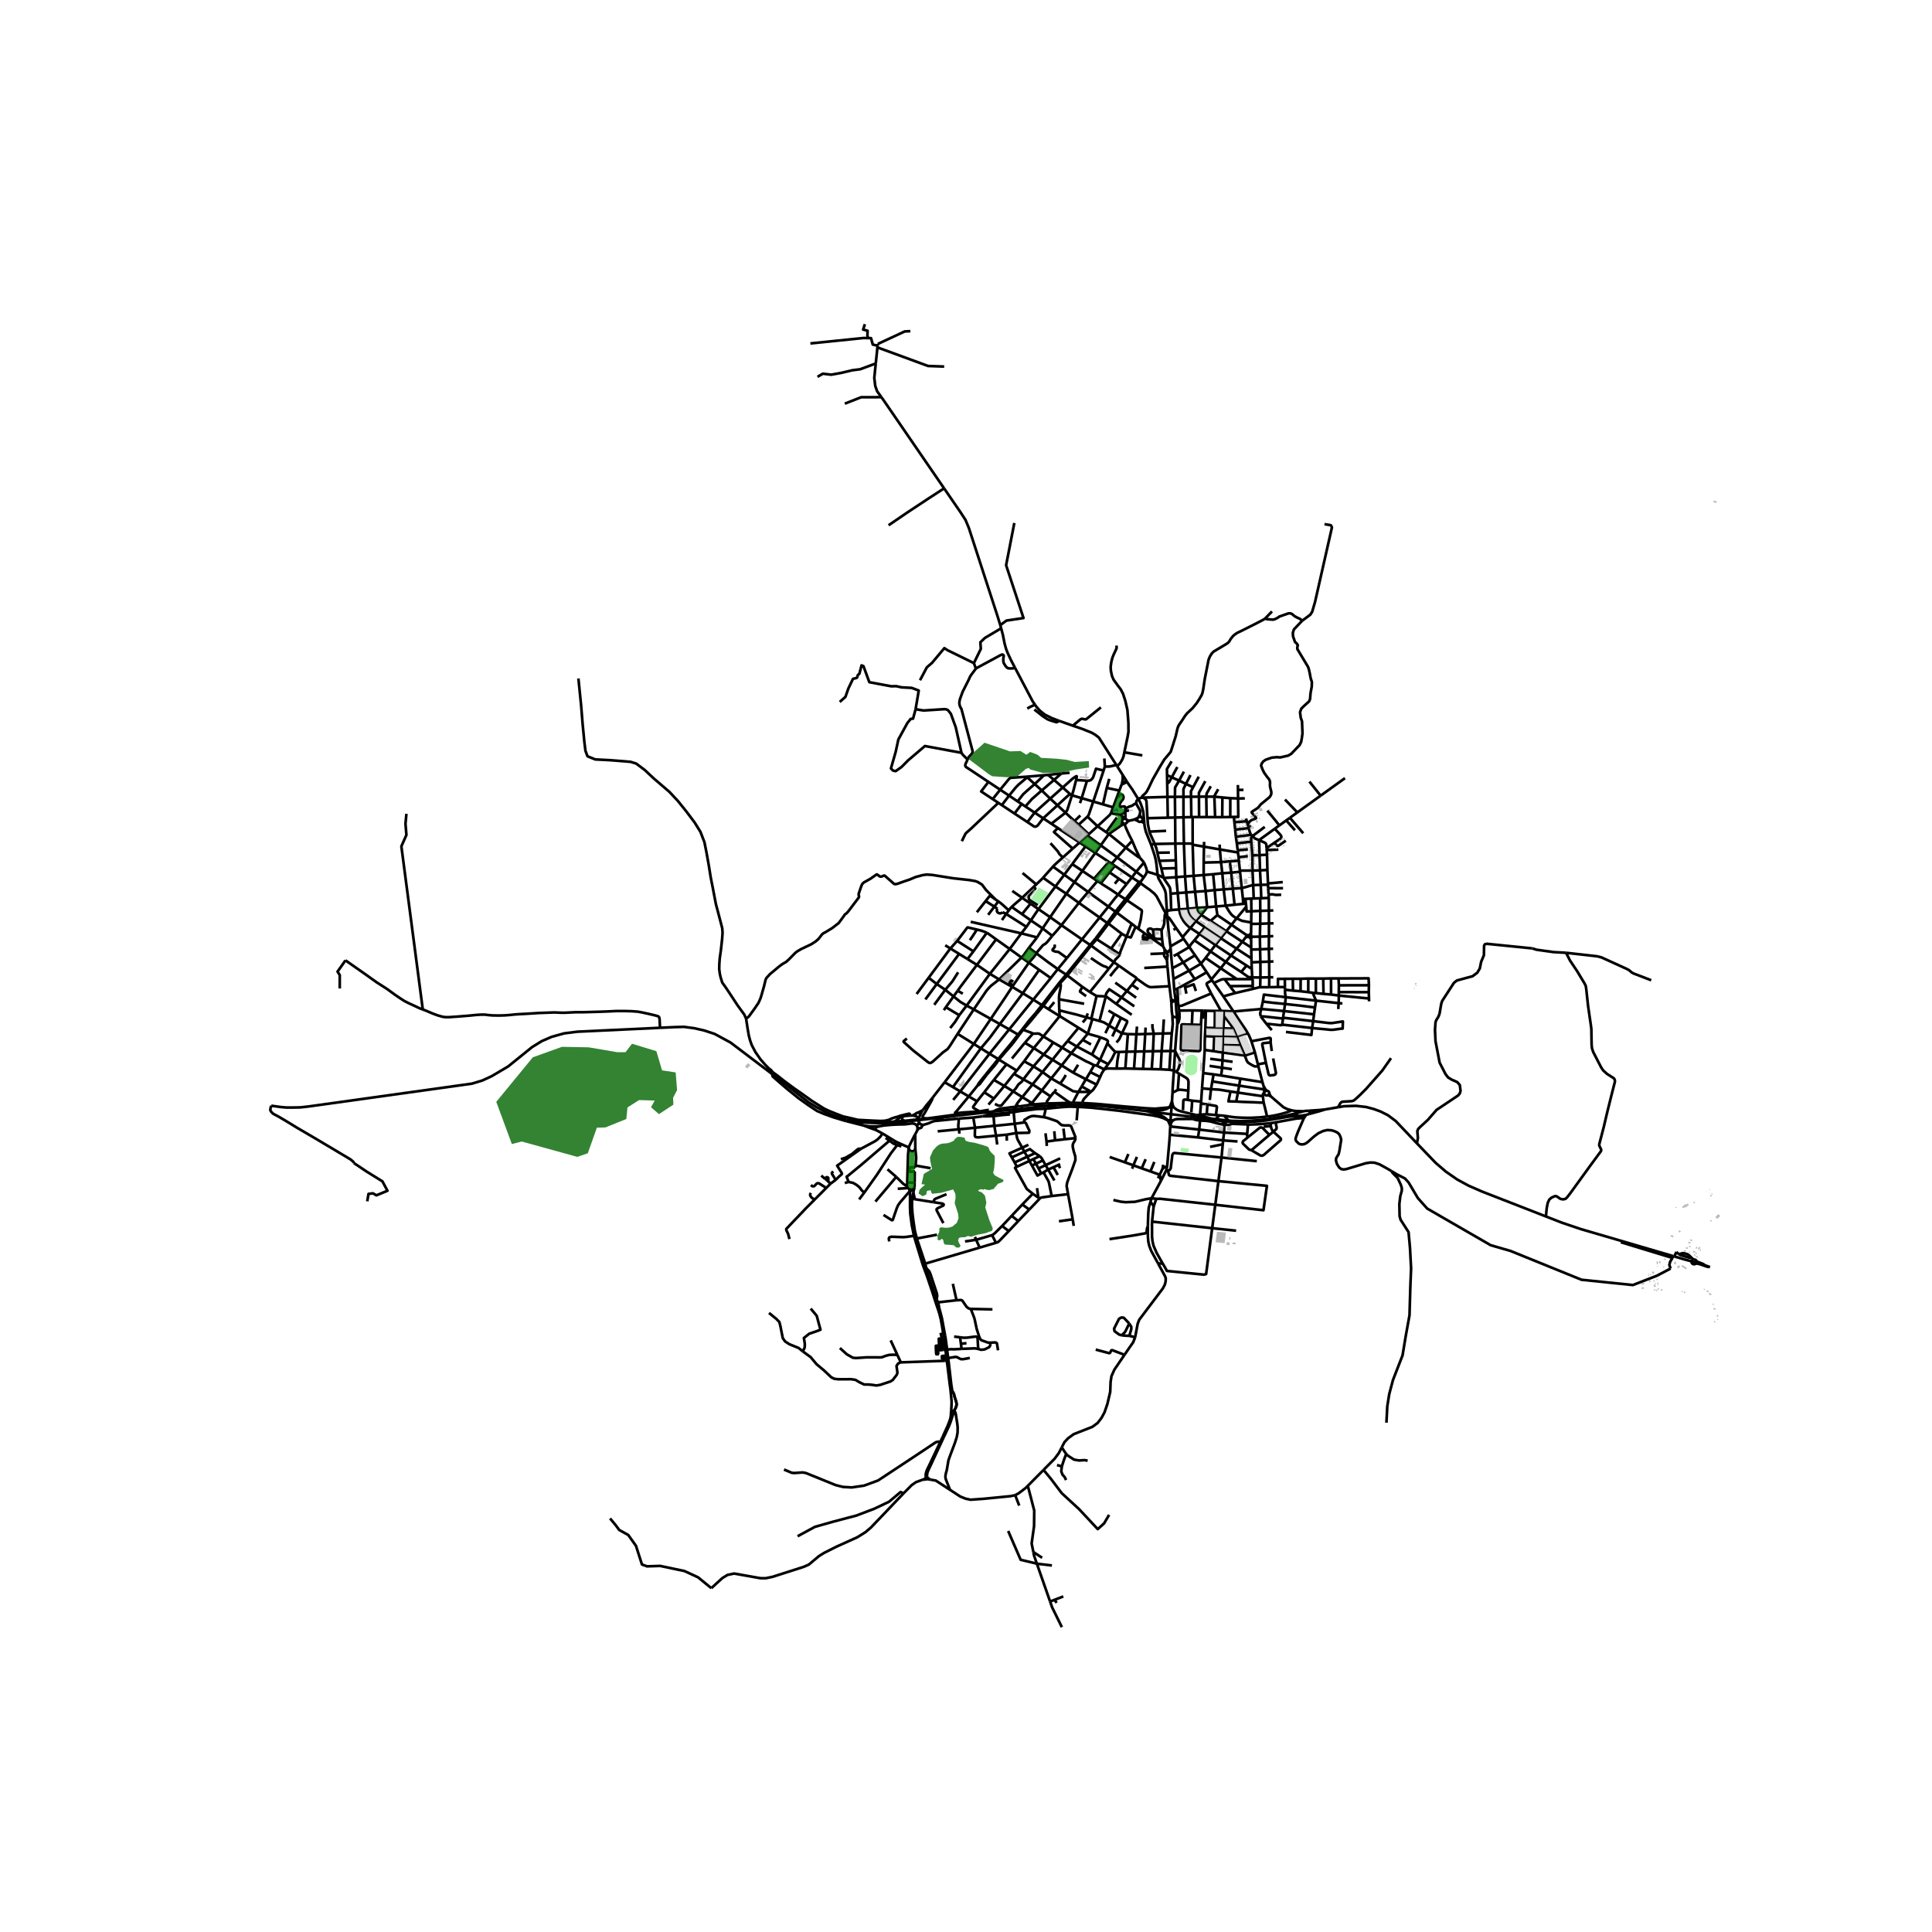 <svg xmlns="http://www.w3.org/2000/svg" width="960" height="960" viewBox="0 0 720 720"><defs><style>*{stroke-linejoin:round;stroke-linecap:butt}</style></defs><g id="figure_1"><path id="patch_1" d="M0 720h720V0H0z" style="fill:#fff"/><g id="axes_1"><path id="patch_2" d="M90 616.104h558V111.096H90z" style="fill:#fff"/><g id="LineCollection_1"><path d="m630.39 470.044 1.888.469M630.39 470.044l-.002.14.003.199.052.192.1.178.14.152.176.12.201.08.216.037.22-.008.212-.052.193-.093.165-.132M623.97 468.244l3.402.99 1.457.411 1.562.399M631.164 469.416l-.24.072-.21.126-.167.172-.156.258M637.27 472.199l-2.024-.719M632.066 470.857l.376.05.567.107.596.16 1.03.352 1.473.525 1.161.148M423.034 498.346l-2.163-.518M431.577 470.845l2.528 4.634.329.808-.03 1.223-.294 1.223-.736 1.409-8.819 11.692-.57 1.481-.95 5.03M419.075 504.898l1.707-2.499 1.531-2.192.721-1.861M434.964 434.67l-.32 1.418M433.264 435.5l.655-.419.718-.322.327-.09M435.952 422.881l-.13 2.163-.858 9.625M343.968 551.45l-.198.024-2.361.851-1.62 1.112-3.034 3.054M265.089 591.861l4.123-3.77 1.924-1.165 2.443-.515 9.746 1.73 2.012.02 2.525-.513 11.586-3.705 1.956-.851 3.776-3.162 1.91-1.197 4.604-2.323 7.803-3.521 2.99-1.868 2.056-1.728 12.212-12.802" clip-path="url(#p3f1b327804)" style="fill:none;stroke:#000"/><path d="m297.235 572.515 6.476-3.509 6.947-1.966 8.478-2.233 6.712-2.551 5.475-2.605 4.298-3.614 1.134.454M428.716 448.027l.42-1.46M429.93 449.669l-.323-.671-.385-.52-.506-.45M427.793 456.986l.011-1.106.124-3.75.178-2.054.61-2.049M624.752 466.549l-.783 1.695M625.654 467.402l-.453-.388-.449-.465M623.97 468.244l-.437-.132M368.768 392.7l-10.912 14.026M368.768 392.7l3.224 1.963M368.768 392.7l-3.235-2.014M376.094 383.621l-4.266 5.269-3.06 3.81M416.138 398.234l3.24-.03M416.977 392.048l-.558 3.27-.244 2.486-.037.43M411.551 398.47l.318-.043.584-.19.324-.06 2.184.045 1.177.012M337.312 417.678l-.75-.205-.137-.078-.129-.118-.105-.218-.01-.206.023-.232.083-.202.173-.184.382-.304M337.312 417.678l-1.221.072-1.406.143-1.35.105M337.312 417.678l8.01-.859M375.089 396.636l-4.703 5.813M375.089 396.636l3.834 2.36M375.089 396.636l-2.825-1.762M436.763 410.408l.196-3.205M436.763 410.408l-.146 2.138M436.763 410.408l-.627 1.637-.37.64M437.311 412.48l-.254-.679-.294-1.393" clip-path="url(#p3f1b327804)" style="fill:none;stroke:#000"/><path d="m436.617 412.546-.3.049-.552.09M436.226 417.527l.026-.428.365-4.553M436.617 412.546l.694-.065M445.925 415.572l-2.023-.447-3.617-.902-.929-.29-.838-.398-.78-.592-.427-.462M391.588 364.487l-6.52 8.052M391.588 364.487l2.623-3.33M391.588 364.487l-4.331-3.04M413.247 310.806l-.972-.65M413.247 310.806l6.289 5.097M413.247 310.806l4.427-3.065M413.247 310.806l-3.037 4.227M426.345 321.414l-2.903 3.439M426.345 321.414l-1.504-1.697M427.381 324.797l.01-.41-.136-.669-.358-.926-.552-1.378M451.733 416.936l-1.515-.404-1.357-.312M451.733 416.936l-6.132-.716-2.218-.107M451.733 416.936l1.272.128M362.916 389.057l2.617 1.63M362.916 389.057 352.04 403.32M362.916 389.057l-6.042-3.77M362.916 389.057l6.304-9.33M383.433 358.768l3.824 2.679M383.433 358.768l-2.748-1.932M383.433 358.768l-6.228 8.993M386.15 355.227l-.203.525-.905 1.167-1.609 1.849M436.69 385.08l-3.284.07M436.217 391.685l.42-6.009.052-.596M436.917 378.63l.018.495.12 2.465-.214 2.267-.152 1.223M383.455 353.22l2.694 2.007M383.455 353.22l3.023-3.875M380.685 356.836l.563-.54 2.207-3.076M405.268 304.344l3.75 3.575M405.268 304.344l-3.317 3.024M407.427 298.705l-1.646 4.833-.236.426-.277.38M435.765 412.684l-.56.346-.764.346-1.12.265-1.059.16-1.148.159-1.178.08-2.483.034" clip-path="url(#p3f1b327804)" style="fill:none;stroke:#000"/><path d="m403.414 411.063 5.027.305 10.737.984 7.963.665 3.238.16 2.694-.24 1.957-.173.735-.08M408.653 371.185l-2.492-1.483M408.653 371.185l-1.951 8.45M412.094 371.338l-.99-.053-2.45-.1M380.685 356.836l-4.394-3.17M372.351 365.006l7.955-7.806.379-.364M437.138 417.56l.619-.323.886-.2 5.888-.046M436.14 419.558l.258-.875.162-.416.227-.327.351-.38M437.138 417.56l-.912-.033M435.787 398.673l.43-6.988M435.787 398.673l1.686.3M435.787 398.673l-3.248-.178M408.963 328.332l-3.453 4.075M408.963 328.332l.25.169.166.1.298.182.298.187.265.18M408.963 328.332l-1.255-.846M436.14 419.558l-.014.245" clip-path="url(#p3f1b327804)" style="fill:none;stroke:#000"/><path d="m436.226 417.527-.03.996-.056 1.035M435.265 417.53l.328.777.547 1.25M394.21 361.157l-3.696-2.643-4.365-3.287M392.147 348.76l-1.96 2.39-.468.455-.56.366-.39.186-.307.347-.929 1.085-1.384 1.638M356.874 385.287l6.029-9.117M337.983 387.037l-1.14.89-.1.184.015.17 3.529 3.17 5.526 4.372.618.34.457-.08.649-.376 3.847-3.488 1.781-1.284.887-1.236 2.822-4.412M435.265 417.53l.44-.004.521.001" clip-path="url(#p3f1b327804)" style="fill:none;stroke:#000"/><path d="m401.648 412.516 1.608.057 3.717.26 9.622 1.061 12.857 1.755 2.391.498 1.833.605.736.379.853.399" clip-path="url(#p3f1b327804)" style="fill:none;stroke:#000"/><path d="m427.453 414.074 1.837.578 1.556.442 1.755.608 1.156.598.677.499.831.73M393.83 411.775l3.717-.045 5.56.13 7.518.307 16.828 1.907M443.383 416.113l-6.04-.769-1.81-.195-8.08-1.075M420.108 306.246l.777-.398M420.108 306.246l.026-.23-.044-.244M419.194 306.95l.251-.045.231-.101.195-.15.147-.19.09-.218M352.04 403.32l3.086 1.812M352.04 403.32l-4.359 5.59M357.856 406.726l-2.626 3.171M357.856 406.726l-2.73-1.594M361.026 408.611l-2.96-1.75-.21-.135M406.702 379.635l-1.862-.509M406.702 379.635l.407.117M364.115 410.423l2.683-3.37M364.115 410.423l-3.09-1.812M365.055 414.206l-2.21-1.268-.16-.218-.018-.225.09-.181 1.358-1.89M394.748 376.525l.178 2.149M394.748 376.525l-.092-4.13M404.84 379.126l-3.693-1.03-6.4-1.571M394.21 361.157l3.1 2.064M394.21 361.157l3.405-4.128M378.923 398.997l-1.052 1.16M378.923 398.997l2.73-3.486M371.228 350.059l5.063 3.607M371.228 350.059l-7.155 9.52M367.751 347.603l.309.185 3.168 2.27M399.809 270.438l2.792-2.316.342-.204.323-.053 1.13.23.372-.044 5.505-4.44M352.492 375.342l2.863-3.995M352.492 375.342l-.733 1.12M357.506 378.33l-.36-.2-.412-.239-4.242-2.55M382.522 345.404l1.643-2.4M382.522 345.404l-1.91 2.424M382.522 345.404l-7.572-4.79M399.809 270.438l-5.13-1.801M416.09 285.182l-6.554-10.289-1.397-1.085-1.305-.758-3.523-1.409-3.502-1.203M380.612 347.828l-4.321 5.838M380.612 347.828l5.866 1.517M380.612 347.828l-18.852-4.294M364.056 339.972l3.254-4.154M367.31 335.818l3.265 2.053M370.99 335.194l-1.867-1.289h-.28l-.207.213-1.326 1.7M408.18 317.86l5.067 3.34M408.18 317.86l-3.657-2.43M408.18 317.86l2.03-2.827M403.369 324.558l.41-.573 4.4-6.124M421.809 327.003l-1.97 2.477M421.809 327.003l1.633-2.15M421.809 327.003l2.7 1.747M421.809 327.003l-6.337-4.337M404.523 315.43l-2.195-1.46M404.523 315.43l-4.932 6.587M386.478 349.345l2.078-3.35M357.506 378.33l2.73-3.577" clip-path="url(#p3f1b327804)" style="fill:none;stroke:#000"/><path d="m354.107 383.136 1.782-2.247 1.617-2.56M376.29 353.666l-7.384 9.248M501.233 289.986l-9.072 6.53M389.011 416.331l.516-2.271.072-.552.193-.35M377.768 414.47l2.478-.444 2.415-.252 1.925-.249 1.813-.23 2.62-.073.773-.064M401.648 412.516l-2.996-.105-2.62.16-2.096.187-1.77.176-.77.095-1.604.13" clip-path="url(#p3f1b327804)" style="fill:none;stroke:#000"/><path d="m389.792 413.158.987-.307 1.317-.452.957-.326.776-.298M362.713 416.472l.649 3.787M362.713 416.472l-5.4.385M362.713 416.472l3.532-.47M383.25 426.627l-2.286 1.079M378.138 433.217l4.713-2.17M378.138 433.217l.796 1.602M378.138 433.217l-1.082-1.896M371.191 423.23l3.968-.371M371.191 423.23l-.64-3.723M371.191 423.23l.438 3.318M363.362 420.259l-.07 2.605.013.506.296.383.853.12 6.737-.643M469.216 313.096l5.844-4.249M469.216 313.096l.178 5.593M472.024 316.049l-.123-1.366-.34-.544-2.345-1.043M466.748 311.592l.53.503.518.427 1.42.574M388.887 436.893l1.74-1.002M388.887 436.893l-.851.434M391.934 445.725l-1.031-5.022-.265-.691-1.75-3.119M471.337 308.16l-4.589 3.432M377.768 414.47l.377 4.33M370.321 415.18l4.053-.336 3.394-.373" clip-path="url(#p3f1b327804)" style="fill:none;stroke:#000"/><path d="m378.453 412.47-.244.494-.317 1.023-.124.484M378.145 418.8l3.747-.523M378.145 418.8l.59 3.447M370.552 419.507l1.074-.034 6.519-.674M392.608 434.98l1.837-.843M392.608 434.98l-1.982.911M392.608 434.98l1.592 2.905M466.24 347.736l-.706.821M466.24 347.736l.048-3.425M466.24 347.736l-.025 1.023M370.552 419.507l-.279-3.557M363.362 420.259l2.45-.22 1.825-.2 1.394-.118 1.52-.214M378.735 422.247l4.706-.1.155-.305.022-.492-.353-.704-.95-2.094-.423-.275M389.011 416.331l-1.95-.266-1.717-.193-.92.086-1.02.387-1.62 1.003-.13.387.238.542M357.313 416.857l-9 .913M357.358 420.85l-.22-.802v-.744l.1-1.046.07-.882.005-.519M382.851 431.047l-1.125-1.841M382.851 431.047l.77 1.6M385.727 429.73l-.567.286-2.309 1.03M466.278 353.097l.025.785M466.278 353.097l-.016-3.064M462.954 350.972l2.131 1.368 1.193.757M377.056 431.32l4.67-2.114M380.964 427.706l-4.775 2.129.867 1.486M438.352 326.908l.552 5.927M438.352 326.908l-.073-3.377M438.352 326.908l3.288-.286M433.687 327.149l.342.035 4.323-.276M387.459 430.867l-2.34 1.085M387.459 430.867l-1.732-1.137M388.662 432.446l-.203-.356-.382-.638-.618-.585M437.937 304.665l.077 9.716M437.937 304.665l-2.727.063M437.937 304.665l3.114-.081M437.937 304.665l-.08-7.702M380.964 427.706l.762 1.5M378.735 422.247l.128.991.16.788.311.834 1.63 2.846M463.32 336.844l-.117-1.82M463.32 336.844l-3.24.315M463.32 336.844l1-.068M445.113 350.418l1.93-2.348M445.113 350.418l6.015 4.152M443.218 352.946l.584-.982 1.311-1.546M385.727 429.73l-1.919-1.488-2.082.964M446.025 338.346l-.642-6.008M446.025 338.346l-3.356.34M446.025 338.346l3.835-.233M447.657 340.954l-.551-.423-.405-.379-.268-.375-.195-.521-.213-.91M466.299 313.665l.43 5.114M466.299 313.665l-5.363.631M466.748 311.592l-.272.238-.213.492.036 1.343M466.814 364.9l-.145-.648M466.814 364.9l.056 2.537M460.94 364.89l4.983.008.891.001M434.861 339.414l1.605-.23M434.861 339.414l.093 1.18M431.401 326.004l.163.801.221.651 1.818 3.17.544 1.157.302 1.183.412 6.448M473.014 364.218l-.04 3.687M473.014 364.218l-.038-5.844M473.014 364.218l-3.303.065M473.014 364.218l1.505-.025M388.036 437.327l-1.01-1.89M384.576 434.384l2.059 3.701 1.4-.758M472.85 334.636l-2.814.115M472.85 334.636l.02 4.73M472.85 334.636l-.093-1.321M385.118 431.952l.947 1.727M385.118 431.952l-1.497.694M466.669 364.252l-.172-3.17M466.669 364.252l3.042.031M462.555 362.23l2.648 1.865 1.466.157M389.668 434.209l.958 1.682M389.668 434.209l-1.006-1.763M389.668 434.209l-2.642 1.227M389.668 434.209l5.437-2.523M390.626 435.891l2.308 4.041M463.203 335.024l.906-.038M463.203 335.024l-.438-4.067M378.934 434.819l4.687-2.173M384.877 444.864l-2.216-1.755-4.393-7.888.666-.402M375.16 422.859l3.575-.612M375.16 422.859l.053 2.247M395.083 433.845l-.638.292M398.036 445.031l-.59.07-5.512.624M387.456 446.71l.205-.217.17-.11.341-.112 3.762-.546M400.903 424.065l-1.662-4.158-.305-.366-.651-.15-1.473.031-1.115-.116-.54-.37-.61-.61-.7-.512-3.12-1.064-.943-.266-.773-.153M344.147 419.216l.712-.237 1.113-.318 1.443-.626.522-.176.377-.09M348.314 417.77l1.146-.54 1.133-.445 1.082-.425M449.02 345.525l5.932 4.104M449.02 345.525l-1.978 2.545M445.644 343.254l.579.398 2.796 1.873M383.62 432.646l.956 1.738M466.497 361.083l-1.933-1.243M466.497 361.083l-.076-2.436M357.358 420.85l3.472-.307 2.532-.284M470.036 334.751l-.192-5.002M470.036 334.751l-.406.014M349.445 421.611l7.913-.762M444.46 304.495l.008 10.139M444.46 304.495l-.483.016M444.46 304.495l2.403.009M366.245 416.002l1.274-.21 1.255-.257 1.547-.356M366.684 414.63l1.237.121.743.077 1.657.351M439.444 338.947l-.54-6.112M439.444 338.947l3.225-.262M443.634 345.833l-.642-.483-.957-.897-.981-1.212-.756-1.354-.547-1.392-.307-1.548M436.466 339.184l.547-.071.754-.077 1.677-.089M357.358 420.85l.2 1.629M466.304 334.883l-2.195.103M466.304 334.883l.914-.039M466.304 334.883l.041 4.724M467.218 334.844l2.412-.08M467.218 334.844l-.19-4.984M388.774 412.254l2.386-.26 2.67-.219M387.026 435.436l-.961-1.757M464.32 336.776l-.211-1.79M464.32 336.776l.126 1.103M461.368 317.694l-6.761-1.135M461.368 317.694l-.109-.79M461.595 319.461l-.154-1.002-.073-.765M447.042 348.07l5.889 4.101M447.042 348.07l-3.408-2.237M454.952 349.629l5.885 3.921M454.952 349.629l2.053-2.588M454.952 349.629l-2.021 2.542M469.844 329.749l-.273-5.395M469.844 329.749l2.715-.049M469.844 329.749l-2.817.111M460.842 342.233l3.604-4.354M460.842 342.233l-1.899 2.397M466.287 343.778l-1.114-.19-2.307-.418-2.024-.937M456.756 337.519l1.202 2.006.82 1.139.67.652.717.508.677.409M447.657 340.954l3.459 2.247M447.657 340.954l-2.013 2.3M447.657 340.954l2.203-2.841M469.635 344.27l-.124 4.79M469.635 344.27l-3.347.04M469.635 344.27l3.266-.146M469.66 339.457l.017.622-.042 4.191M467.027 329.86l-.257-5.422M462.765 330.957l.81-.2.467-.106.895-.268.926-.276.369-.088.795-.159M469.571 324.354l-.177-5.665M469.571 324.354l2.744-.132M469.571 324.354l-2.801.084M469.63 334.765l.03 4.692M445.644 343.254l-2.01 2.58M442.669 338.685l.323 1.228.397.964.6.868.71.767.945.742M454.607 316.56l.426 4.734M454.607 316.56l-.104-1.828M454.607 316.56l-5.927-1.047M451.128 354.57l1.803-2.399M451.128 354.57l-1.836 2.418M451.128 354.57l5.677 3.888M462.125 324.897l.64 6.06M462.125 324.897l-.05-.448M462.125 324.897l-3.286.311M466.345 339.607l-1.766.081-.133-1.81M441.051 304.584l.155 9.761M441.051 304.584l2.926-.073M441.051 304.584l-.013-7.64M444.813 326.404l-.345-11.77M444.813 326.404l3.759-.302M444.813 326.404l-3.173.218M445.383 332.338l-.532-5.622-.038-.312M443.634 345.833l-2.929 3.415M466.77 324.438l-.04-5.659M466.77 324.438l-4.696.011M437.325 364.847l5.8-3.106M437.325 364.847l.281 4.069M437.325 364.847l-.414-4.023M441.64 326.622l.436 5.97M441.206 314.345l.417 11.856.017.42M469.66 339.457l-3.315.15M469.66 339.457l3.21-.092M448.68 315.513l-.103 5.946M448.68 315.513l.068-1.782M444.468 314.634l.467.246 3.745.633M461.677 320.763l.397 3.686M461.677 320.763l-.082-1.302M461.677 320.763l-3.375.226M472.559 329.7l.038 1.296M472.559 329.7l-.016-.468M466.372 357.19l.049 1.457M466.372 357.19l-.069-3.308M460.837 353.55l4.625 3.02.91.62M448.577 321.459l-.005 4.643M448.577 321.459l6.456-.165M472.87 339.365l1.663-.08M472.87 339.365l.03 4.76M472.315 324.222l.228 5.01M472.315 324.222l-.133-5.688M440.705 349.248l-2.356-3.326M440.705 349.248l.404.622M466.288 344.31v-.532M466.345 339.607l-.058 4.171M442.669 338.685l-.593-6.093M449.292 356.988l-1.727 2.168M449.292 356.988l5.633 3.847M449.86 338.113l3.34-.296M449.86 338.113l-.571-6.042M448.572 326.102l3.526-.299M448.572 326.102l.717 5.97M472.9 344.124l1.7-.027M472.9 344.124l-.003 4.825M455.033 321.294l.488 4.138M455.033 321.294l3.269-.305M457.005 347.04l5.95 3.932M457.005 347.04l-5.889-3.84M457.005 347.04l1.938-2.41M447.565 359.156l-2.2-3.15M447.565 359.156l2.14 3.16M447.565 359.156l-4.44 2.585M452.93 352.171l5.823 3.9M455.52 325.432l3.319-.224M455.52 325.432l-3.422.371M455.52 325.432l.511 6.017M456.756 337.519l-3.556.298M456.756 337.519l3.324-.36M456.756 337.519l-.725-6.07M432.805 323.672l5.474-.141M432.032 320.808l.377 1.325.396 1.539M433.687 327.149l-.247-.762-.548-2.376-.087-.34M442.076 332.592l3.307-.254M442.076 332.592l-3.172.243M427.621 304.916l7.589-.188M425.61 297.26l.252.033.244.066.232.096.214.124.214.17.18.197.146.22.105.24.062.25.362 6.26M428.332 309.916l-.532-2.708-.179-2.292M433.687 327.149l-2.286-1.145M436.266 333.06l-.177-1.861-.147-.479-.312-.567-1.631-2.357-.312-.647M436.266 333.06l2.638-.225M436.266 333.06l.2 6.124M432.032 320.808l6.163-.174M431.332 317.79l.56 2.526.14.492M428.962 314.741l1.285 3.868.45 1.753.256 1.557.448 4.085M427.381 324.797l.194.041 1.162.386.548.127.949.326 1.167.327M438.195 320.634l.084 2.897M438.195 320.634l-.181-6.253M428.332 309.916l6.242-.279M430.314 314.525l-.336-.83-1.384-3.084-.262-.695M435.971 317.72l-4.639.07M456.031 331.45l3.4-.27M456.031 331.45l-3.362.252M449.289 332.071l3.38-.37M449.289 332.071l-3.906.267M462.765 330.957l-3.333.223M430.314 314.525l.594 1.466.424 1.799M458.943 344.63l5.544 3.8M458.943 344.63l-5.25-3.567M458.839 325.208l.593 5.972M458.839 325.208l-.537-4.22M459.432 331.18l.648 5.979M452.098 325.803l.571 5.899M452.67 331.702l.53 6.115M441.206 314.345l-3.192.036M444.468 314.634l-.445-.253-2.817-.036M453.692 341.063l-.407.297-2.169 1.84M430.314 314.525l7.7-.144M428.962 314.741l.869-.169.483-.047M426.438 306.803l.176 1.395.428 1.784 1.92 4.76M453.692 341.063l-.492-3.246M460.837 353.55l2.117-2.578M460.837 353.55l-2.084 2.52M472.897 348.949l1.622-.084M472.897 348.949l-3.386.111M472.897 348.949l-.036 4.681M456.805 358.458l1.948-2.388M456.805 358.458l-1.88 2.377M456.805 358.458l5.75 3.772M469.51 349.06l.089 4.726M466.225 349.048l.45.05.754-.002 2.082-.036M462.954 350.972l1.307-1.68M458.753 356.07l5.811 3.77M451.46 364.995l3.465-4.16M451.46 364.995l-1.754-2.678M451.46 364.995l.222.326M441.65 367.959l.202.96.272 1.39M459.69 376.942l-3.791-5.622M459.69 376.942l-3.425-.173M465.005 385.032l-.714-1.198-2.64-3.884-1.96-3.008M470.03 376.015l-9.11.833-1.23.094M469.599 353.786l.109 4.7M469.599 353.786l-3.296.096M469.599 353.786l3.262-.156M470.464 403.273l.316 1.054.17.522M470.95 404.849l.07.575.103.574M472.287 406.527l-.304-.19-.155-.14-.19-.215-.196-.287-.145-.291-.347-.555M469.708 358.486l3.268-.112M469.708 358.486l-3.287.161M469.711 364.283l.025-1.472-.028-4.325M437.606 368.916l1.203-.525M437.606 368.916l.515 4.06M481.342 413.794l1.08.193M472.21 416.1l.75-.066 1.32-.212 1.31-.252 1.3-.294 1.425-.372 1.409-.42 1.088-.424.53-.266M473.614 408.59l4.688 4.04 1.365.67 1.675.494M438.76 355.553l2.223 3.109M438.76 355.553l-1.395.728M438.76 355.553l4.458-2.607M485.705 414.147l-2.825.81M485.705 414.147l-.772-.04-1.583-.04-.927-.08M487.7 413.94l-1.118.06-.877.147M440.983 358.662l4.383-2.656M440.983 358.662l-4.072 2.162M440.983 358.662l2.142 3.08M468.963 397.425l-.183-.773M468.963 397.425l1.501 5.848M463.915 393.368l.728 1.97.545.745 1.362.83 1.06.505 1.353.007M475.06 308.847l1.706-1.232M474.895 314.098l2.31-1.57.243-.379.08-.378-.146-.366-.295-.393-2.027-2.165M466.73 318.78l2.664-.091M436.186 352.688l4.923-2.818M436.186 352.688l.066.825M435.034 341.791l.464 5.155.688 5.742M441.65 367.959l-.2-.992M445.686 369.324l-.842-2.482-3.194 1.117M482.423 413.987l.14.101.119.121.095.137.083.196.035.206-.015.21M472.976 358.374l-.115-4.744M472.976 358.374l1.605-.085M445.27 364.9l4.436-2.583M445.27 364.9l-3.82 2.067M445.27 364.9l-2.145-3.159M445.366 356.006l-2.148-3.06M455.029 376.755l-3.666-6.508M455.029 376.755l1.236.014M455.029 376.755l-2.266-.01M466.748 311.592l-.537-.527M469.711 364.283l-.085 3.618M449.402 376.674l3.36.072M449.402 376.674l-.86-.032M449.402 376.674l-.19 6.376M472.861 353.63l1.6-.071M451.682 365.32l.694.992M451.363 370.247l-1.608-3.196-.084-.391.154-.297.483-.281 1.374-.761M438.35 345.922l-1.034.595M435.034 341.791l.408.057.353.306 2.554 3.768M439.188 374.894l1.199-.093 10.976-4.554M486.75 415.502l1.212-.375M486.012 416.591l.443-.681.296-.408M486.75 415.502l-2.987.439M443.218 352.946l-.81-1.205-1.299-1.87M472.182 318.534l-.111-1.745M472.182 318.534l-2.788.155M473.614 408.59l-.602-1.029M473.614 408.59l-1.034-.482M472.024 316.049l2.871-1.951M472.024 316.049l.047.74M436.252 353.513l.202 2.517.07.892.195 2.114.07.698.122 1.09M438.809 368.39l.879-.435 1.762-.988M466.35 388.04l1.324 4.151M465.005 385.032l.432.815.534 1.201.38.993M473.548 388.456l-.003-1.336-.1-.252-.294-.107-6.8 1.28M438.809 368.39l.203 5.1M448.861 416.22l-2.936-.648M448.861 416.22l-.871-.615-.618-.206M467.674 392.191l1.106 4.461M467.674 392.191l-3.759 1.177M454.925 360.835l6.015 4.056M464.564 359.84l-2.01 2.39M456.265 376.77l-.053 1.803M452.693 383.121l3.228.115M452.693 383.121l-3.482-.071M452.693 383.121l.07-6.375M447.571 411.218l-.23 2.874-.043.546.025.459.05.302M447.372 415.399l-.627.077-.82.096M447.372 415.399l2.34-.152M456.212 378.573l-.29 4.663M459.711 383.347l-.492-.744-3.007-4.03M444.302 410.19l3.324.343M444.302 410.19l-1.685-.286M443.969 414.52l.046-.573.044-.612.11-1.123.067-1.249.066-.772M452.255 391.732l.265-5.462M452.255 391.732l3.432.51M452.255 391.732l-3.286-.445M452.376 366.312l3.523 5.008M456.316 364.893l-.625.04-.57.137-2.745 1.242M455.765 389.332l-.078 2.91M455.765 389.332l.057-3.037M455.765 389.332l6.491.272M460.94 364.89l-4.624.003M458.318 367.502l-1.652-2.192-.35-.417M463.915 393.368l-1.659-3.764M463.915 393.368l-8.228-1.126M437.473 398.974l.712.42M437.473 398.974l.446-7.3M436.959 407.203l.072-1.75.442-6.48M462.256 389.604l-1.25-3.178M442.854 406.438l-.237 3.466M439.373 400.095l2.807 1.656.504.535.235.737-.065 3.415M438.933 406.225l.92-.13 3.001.343M455.687 392.242l-.094 2.938M455.921 383.236l-.099 3.06M455.921 383.236l3.79.111M461.005 386.426l-1.294-3.079M461.005 386.426l-5.183-.13M461.005 386.426l4-1.394M449.047 386.136l.164-3.086M449.047 386.136l3.473.134M448.97 391.287l-.002-2.65.079-2.501M442.617 409.904l-.59-.091-.588-.033-.341.15-.108.335-.125 3.475M447.626 410.533l.332-4.922M447.626 410.533l-.055.685M448.97 391.287l-.59 8.624M455.822 386.295l-3.302-.025M436.959 407.203l1.974-.978M436.126 419.803l10.794 1.16M435.952 422.881l.067-1.11.107-1.968M434.644 436.088l.63.196M434.644 436.088l-1.895 3.805M435.952 422.881l10.5.996M429.363 455.263l22.381 2.448M433.323 470.9l-.646-1.109-.268-.46-1.427-2.557-1.104-2.547-.385-1.73-.174-1.686v-3.322l-.028-1.143.072-1.083M429.93 449.669l-.523 4.936-.044.658M446.452 423.877l9.38 1.117M446.452 423.877l.468-2.914M455.228 431.372l-17.638-1.702-.412.212-.294.585-.603 4.967-.397.61-.61.24M454.064 440.176l-17.946-2-.47-.265-.375-1.627M457.164 417.969l2.129.146 2.878.06 3.474-.094 3.907-.252 2.73-.32 5.984-1.023 1.95-.339 1.56-.126 1.987-.08M457.164 417.969l-1.722-.185M457.164 417.969l-.859 1.003M451.744 457.711l1.155-8.728M451.744 457.711l8.925.934M433.323 470.9l.853 1.461.706 1.276 13.777 1.383.824-.213 2.261-17.096M429.93 449.669l.979-2.908M468.381 432.727l-13.153-1.355M372.351 365.006l4.144 2.385M372.351 365.006l-3.445-2.092M362.903 376.17l4.686-6.9.9-1.055.87-.877 2.992-2.332M447.228 417.596l-.308 3.367M456.292 419.188l-2.275-.449-2.87-.79-1.7-.247-2.219-.106M444.531 416.991l1.177.396 1.52.209M455.228 431.372l.457-4.938M455.228 431.372l-1.164 8.804M385.068 372.54l-8.974 11.081M385.068 372.54l3.216 2.03M385.068 372.54l-3.897-2.395M461.199 425.39l-5.367-.396M456.163 422.076l.129-2.888M456.163 422.076l-.331 2.918M456.163 422.076l8.632.493M446.92 420.963l7.435.871 1.808.242M368.906 362.914l-8.67 11.839M368.906 362.914l-4.833-3.335M430.909 446.761l-1.774-.194M452.899 448.983l-20.607-2.247-.884.053-.5-.028M352.252 352.282l1.918 1.185M455.832 424.994l-.147 1.44M465.099 419.081l-.074.686-.176 2.205-.054.597M465.049 423.823l-.287-.611.033-.643M377.205 367.761l3.966 2.384M377.205 367.761l-.71-.37M377.205 367.761l-2.628 4.027-5.357 7.938M452.899 448.983l1.165-8.807M454.064 440.176l18.085 1.749-1.295 9.09-17.955-2.032M364.073 359.579l-3.513-2.168M356.888 369.21l1.146-1.597 6.039-8.034M403.222 350.08l-5.607 6.949M403.222 350.08l6.57-8.144M403.222 350.08l3.053 2.085M403.222 350.08l-7.653-5.29M384.629 411.033l3.64-4.653M384.629 411.033l-.69-.352-.215-.132M384.629 411.033l.787.55M412.094 371.338l-2.356 9.163M415.992 374.13l-3.548-2.606-.35-.186M417.956 371.71l-4.548-3.037-.854 1.13-.21.312-.172.397-.078.826M417.772 379.326l-2.027 4.334M417.772 379.326l-2.457-1.41M418.137 385.09l1.803-3.865.117-.345-.011-.23-.077-.195-2.197-1.129M418.137 385.09l2.185.288M415.745 383.66l2.046 1.26.346.17" clip-path="url(#p3f1b327804)" style="fill:none;stroke:#000"/><path d="m416.072 388.493 1.012-1.153 1.053-2.25M415.745 383.66l-1.204 2.6M415.745 383.66l-2.43-1.474M401.927 383.03l-7-4.356M401.927 383.03l-4.065 4.921M405.416 385.152l-.265-.116-3.224-2.006M413.084 376.625l2.231 1.29M377.244 332.023l3.68 2.558M401.286 389.996l-3.424-2.045M401.286 389.996l5.669 3.011M401.286 389.996l2.194-2.47M401.286 389.996l-2.052 2.484M415.315 377.915l-2 4.27M395.569 344.79l-4.217-2.976M395.569 344.79l-1.574 1.88-1.848 2.09M395.569 344.79l6.494-8.32M387.01 338.81l6.33-8.451M387.01 338.81l-2.845 4.194M387.01 338.81l4.342 3.004M387.01 338.81l-2.95-2.05M436.217 391.685l1.702-.012M436.217 391.685l-3.306.045M411.95 385.036l1.365-2.85M406.593 389.237l-3.113-1.71M416.977 392.048l2.86-.098M415.668 391.949l.168.052 1.14.047M421.835 366.985l1.575-2.004.114-.316" clip-path="url(#p3f1b327804)" style="fill:none;stroke:#000"/><path d="m416.974 359.881 4.088 2.89 2.02 1.353.353.282.089.26M435.823 367.538l-6.763.355-.648-.081-.737-.313-.994-.61-1.21-.867-1.947-1.357M407.11 379.752l-1.694 5.4M407.11 379.752l2.628.75M409.738 380.501l.888.254.883.318 1.806 1.113M391.352 341.814l6.033-8.744M391.352 341.814l-2.796 4.181M378.453 412.47l.336-.855M378.453 412.47l1.276-.113M378.453 412.47l-1.885.195-2.16.302-1.417.116-1.471.465-1.337.665M415.992 374.13l5.761 4.054M415.992 374.13l1.964-2.42M412.996 396.575l-1.445 1.894M409.931 395.023l.289.095 2.776 1.457M415.668 391.949l-1.347 2.738-1.325 1.888M403.48 387.526l1.936-2.374M410.079 386.593l-.483-.174-3.592-1.01-.588-.257M397.862 387.951l-2.036 2.463M438.732 381.877l-.397 4.236-.416 5.56M438.185 399.393l.59-.433.428-.73.493-1.68.044-1.046-.206-.73-1.615-3.1M401.044 290.672l4.047.3M396.045 293.47l3.748-3.35 1.135-.77.172-.09.136.023.06.08-.252 1.31" clip-path="url(#p3f1b327804)" style="fill:none;stroke:#000"/><path d="m399.482 296.386.529-1.675 1.033-4.039M384.06 336.76l-3.137-2.18M384.06 336.76l-3.189 3.919M374.95 340.614l1.016-1.352M374.95 340.614l-1.55 2.274M374.95 340.614l-1.295-.675M377.04 337.986l3.831 2.693M380.923 334.58l-3.12 2.68-.763.726M375.966 339.262l.672-.894.402-.382M355.355 371.347l1.533-2.137M355.355 371.347l-3.087-2.476M360.236 374.753l-1.36-.803-.952-.56-2.57-2.043M367.751 347.603l-4.982 6.935M364.067 346.42l1.494.368 1.248.428.942.387M409.019 307.919l3.256 2.237M409.019 307.919l-3.25 2.967M414.04 302.963l-.44.718-4.581 4.238M388.514 399.529l-3.707 4.587M388.514 399.529l3.71-4.596M388.514 399.529l-3.373-2.124M388.514 399.529l3.239 2.338M380.923 334.58l4.264-4.03M362.77 354.538l-6.06-3.886M362.77 354.538l-2.21 2.873M370.377 409.398l-.87.95-1.126 1.306M368.266 340.93l2.309-3.059M372.045 335.923l-1.47 1.948M372.045 335.923l-1.054-.729M375.966 339.262l-2.752-2.472-1.169-.867M360.236 374.753l2.667 1.417M373.353 300.05l-1.297-.858M373.353 300.05l4.725 3.13M373.353 300.05l2.707-3.545M394.926 378.674l-4.197-2.586M394.926 378.674l-6.1 7.573M391.753 401.867l-3.483 4.513M391.753 401.867l3.306 1.939M395.65 397.049l-3.364 4.204-.533.614M369.22 379.726l3.396 1.911M369.22 379.726l-6.317-3.556M378.078 303.18l4.81 3.185M378.078 303.18l2.681-3.55M346.082 364.389l3.016 2.324M346.082 364.389l8.088-10.922M346.082 364.389l-4.486 6.052M372.742 294.298l3.318 2.207M372.742 294.298l-4.382-2.913M372.742 294.298l-2.784 3.504M382.593 289.457l-6.095.425-.513.463-3.243 3.953M352.268 368.871l2.678-3.149 2.123-3.366M388.772 304.957l3.036 2.019M388.772 304.957l-3.2-2.128M388.772 304.957l5.309-4.842M382.888 306.365l2.451 1.623.295.08h.294l.383-.16.424-.301 2.037-2.65M348.16 374.455l4.108-5.584M369.958 297.802l2.098 1.39M368.36 291.385l-2.719 3.559 4.317 2.858M380.76 299.63l1.366.908M380.76 299.63l-1.52-.976M344.863 372.461l4.235-5.748M394.08 300.115l2.966 2.732M394.08 300.115l-2.693-2.483M398.722 295.886l-1.578 1.427-3.063 2.802M380.871 340.679l3.294 2.325M392.147 348.76l-3.591-2.765M380.974 408.86l3.833-4.744M380.974 408.86l-3.406-2.145M378.79 411.615l.225-.296.318-.43.472-.632 1.17-1.397M380.974 408.86l2.75 1.69M370.575 337.871l1.134.807M397.046 302.847l3.39 3.125M399.482 296.386l-1.69 5.354-.519.868-.227.239M391.808 306.976l5.17-4.022.068-.107M391.808 306.976l2.44 1.622M354.17 353.467l2.54-2.815M354.17 353.467l3.27 2.017M386.194 329.585l-1.007.965M386.194 329.585l-5.115-4.228M388.737 327.078l-.383.443-2.16 2.064M381.653 395.511l3.488 1.894M381.653 395.511l3.607-4.917M376.094 383.621l3.31 1.932M376.094 383.621l-3.478-1.984M360.56 357.411l-3.12-1.927M360.596 283.033l-.778 1.689-.118.585.235.478.883.585 7.542 5.015M357.44 355.484l-8.342 11.23M376.06 296.505l3.18 2.15M382.828 289.674l-3.307 2.777-1.127 1.18-2.334 2.874M382.593 289.457l.235.217M382.593 289.457l6.492-.551M349.098 366.713l3.17 2.158M398.947 410.986l.862-.012M390.175 411.222l3.003-.06 5.77-.176M393.106 407.015l4.73 3.343 1.111.628M384.165 343.004l4.391 2.991M385.572 302.83l-3.446-2.292M385.572 302.83l-2.684 3.535M385.572 302.83l5.815-5.198M374.282 404.7l-3.905 4.698M374.282 404.7l3.59-4.543M374.282 404.7l3.286 2.015M374.282 404.7l-3.896-2.25M356.71 350.652l3.696-4.87.166-.146.191.002 3.304.783M361.458 350.375l1.082-1.589 1.527-2.365M379.403 385.553l.386.168M379.403 385.553l-2.441 3.123M379.403 385.553l1.548-1.931M370.386 402.45l-3.588 4.603M405.769 310.886l-3.818-3.518M405.769 310.886l-.55.493M402.328 313.97l-8.08-5.372M402.328 313.97l2.89-2.59M402.328 313.97l-2.55 2.28M391.387 297.632l-3.153-3.052M391.387 297.632l4.658-4.163M364.293 404.56l-3.267 4.051M364.293 404.56l.405-.197.434-.385 2.603-3.468M367.407 400.367l-2.497 3.129-.338.501-.28.563M406.275 352.165l.34.228M406.275 352.165l-3.71 4.575M406.275 352.165l1.997-2.398M371.992 394.663l.272.211M371.992 394.663l-1.343 1.704M371.992 394.663l4.97-5.987M372.264 394.874l5.126-5.918M372.264 394.874l-1.197 1.79M397.31 363.22l.444.302M397.31 363.22l-2.551 3.038M397.31 363.22l5.255-6.48M406.616 352.393l8.501 6.2M406.616 352.393l2.085-2.36M406.616 352.393l-3.656 4.592M397.754 363.522l5.599 4.228M397.754 363.522l5.206-6.537M397.754 363.522l-2.685 2.898M388.81 374.857l1.919 1.23M388.81 374.857l-.526-.287M388.81 374.857l6.259-8.437M388.81 374.857l-2.482 2.962M388.284 374.57l-2.353 2.995M388.284 374.57l6.475-8.312M424.509 328.75l-1.155 1.441M425.08 329.155l-.329-.233-.242-.172M424.509 328.75l.623-.222M365.055 414.206l-6.253.393-2.634.294-.177-.008-.053-.063.005-.18.346-.32.408-.462.445-.548 3.884-4.7M425.08 329.155l.052-.627M434.5 340.379l-.67-1.077-2.804-5.285-.824-.985-1.847-1.525-1.039-.703-2.235-1.65M425.08 329.155l-1.122 1.397M381.376 402.243l-.563.851-.449.362-.791.631-1.107 1.659-.898.97M370.773 411.411l1.202.582.57.097.401-.044.347-.186 4.275-5.145M381.28 383.755l2.608-2.96M381.28 383.755l-.329-.133M384.958 385.173l-.597-.286-3.081-1.132M381.28 383.755l-1.49 1.966M388.826 386.247l-3.566 4.347M388.826 386.247l3.68 2.247M384.958 385.173l.422.043.645-.023.552-.037.42.044.297.06.353.212 1.179.775M406.161 369.702l-2.808-1.952M406.161 369.702l7.024-8.658M387.257 361.447l-6.086 8.698M433.41 352.621l-.349-2.667M433.41 352.621l-4.9-3.427M434 353.743l-.295-.594-.158-.258-.137-.27M416.243 340.157l3.735-4.65M416.243 340.157l5.489 4.07M416.243 340.157l-.554-.4M416.243 340.157l-3.137 4.05M384.958 385.173l-3.017 3.44M381.171 370.145l-8.555 11.492M355.126 405.132l10.407-14.446M370.377 409.398l-3.58-2.345M395.826 390.414l-3.602 4.52M395.826 390.414l-3.32-1.92M395.826 390.414l3.408 2.066M396.618 325.987l2.973-3.97M396.618 325.987l-3.279 4.372M396.618 325.987l3.817 2.756M396.618 325.987l-4.203-3.035M399.234 392.48l-3.583 4.569M407.749 396.973l-1.876-.966-1.102-.47-5.537-3.057M385.141 397.405l3.805-4.433M385.141 397.405l-3.765 4.838M333.336 417.998l-4.537.276-1.428.066-.817.166M336.842 415.931l-.78.145-.46.269-.306.217-.406.298-.417.288-.361.295-.776.555M402.063 336.47l7.728 5.466M402.063 336.47l-4.678-3.4M402.063 336.47l3.447-4.063M397.385 333.07l3.05-4.327M397.385 333.07l-4.046-2.711M421.732 344.227l1.471 1.137M419.844 348.963l.585-1.492.383-1.01.53-1.303.39-.93M419.844 348.963l-1.804-.97M417.35 355.698l.15-.956 2.344-5.779" clip-path="url(#p3f1b327804)" style="fill:none;stroke:#000"/><path d="m423.203 345.364-1.749 3.936-.09.045-.096.016-1.424-.398M396.091 319.54l-2.038 1.822-1.384 1.303-.254.287M388.737 327.078l2.884-3.226.794-.9M377.126 394.474l4.815-5.862M393.34 330.359l-4.066-2.862-.537-.419M413.073 337.868l-3.282 4.068M413.073 337.868l2.616 1.889M413.073 337.868l-7.563-5.46M416.686 333.389l-1.305 1.533-2.308 2.946M405.51 332.407l-5.075-3.664M365.533 390.686l3.429-4.06 3.654-4.989M388.946 392.972l1.737-1.967 1.823-2.511M409.791 341.936l2.842 2.05M415.69 339.757l-3.057 4.229M415.69 339.757l3.718-4.641M400.435 328.743l2.934-4.185M413.106 344.208l4.934 3.785M413.106 344.208l-.473-.222M413.106 344.208l-4.405 5.824M412.633 343.986l-4.361 5.781M415.117 358.592l1.857 1.29M415.117 358.592l-1.932 2.452M417.35 355.698l-.265.41-.632.714-.797.811-.539.96M343.834 413.768l.53-.671.838-1.157 1.207-1.396 1.272-1.634M345.322 416.82l-.863-.073-.268-.092-.24-.146-.055-.153-.037-.17.008-.168.055-.236.673-.987 2.609-4.663.477-1.222M426.789 385.343l-3.302.106M426.789 385.343l3.178-.09M426.789 385.343l-.39 6.48M426.789 385.343l.145-2.407M426.004 398.35l.394-6.527M426.004 398.35l3.208.071M426.004 398.35l-3.386-.075M429.68 391.76l3.23-.03M429.68 391.76l-3.282.063M429.68 391.76l-.468 6.661M429.68 391.76l.287-6.506M419.837 391.95l3.231-.062M419.837 391.95l-.458 6.253M419.837 391.95l.485-6.572M426.398 391.823l-3.33.065M433.734 379.905l-.328 5.245M423.725 382.564l-.238 2.885M433.406 385.15l-3.439.104M433.406 385.15l-.495 6.58M429.456 381.647l.041 1.314.47 2.293M420.322 385.378l3.165.07M432.54 398.495l.37-6.765M432.54 398.495l-3.328-.074M422.618 398.275l.45-6.387M422.618 398.275l-3.24-.072M423.068 391.888l.42-6.44M421.835 366.985l-1.884 2.326M421.835 366.985l2.435 1.72M409.931 395.023l-2.976-2.016M409.931 395.023l2.844-6.371M409.931 395.023l-1.188 2.103M395.069 366.42l-.31-.162M394.656 372.395l.044-1.263.118-.85.236-1.117.147-.851.118-.957-.052-.479-.198-.458M396.091 319.54l3.686-3.29" clip-path="url(#p3f1b327804)" style="fill:none;stroke:#000"/><path d="m391.492 314.236 2.737 3.058.266.452.323.558 1.273 1.237M410.079 386.593l-3.124 6.414M412.775 388.652l.1-.595-.243-.4-.681-.388-1.872-.676M410.24 329.15l3.253-4.066M410.24 329.15l.252.171.286.227.496.295 2.738 1.729 2.674 1.817M423.401 371.81l-3.45-2.499M394.656 372.395l9.376 1.675M415.668 391.949l-.509-.373-.88-.957-1.21-1.356-.235-.319-.059-.292M416.686 333.389l3.153-3.909M416.686 333.389l2.722 1.727M419.978 335.507l3.98-4.955M419.978 335.507l-.57-.391M424.249 346.168l.9-3.589.41-2.905-.109-.478-5.472-3.69M413.247 321.2l1.031.68M413.247 321.2l-5.539 6.286M424.249 346.168l-1.046-.804M426.703 347.92l-.885-.636-1.113-.787-.456-.329M399.777 316.25l-6.831-6.011-.16-.204 1.463-1.437M407.708 327.486l-2.027-1.365-2.312-1.563M415.472 322.666l-1.194-.786M415.472 322.666l-1.98 2.418M422.724 375.04l-4.768-3.33M419.408 335.116l3.946-4.925M399.59 322.017l3.779 2.541M415.63 366.213l4.32 3.098M419.95 369.311l-1.994 2.4M411.05 299.762l3.773 1.102M411.05 299.762l-3.623-1.057M411.05 299.762l1.4-6.132M417.554 303.697l.469.35M419.397 301.95l-.299.573-.192.318-.287.25-.361.136-.372.149-.175.118-.157.203M414.04 302.963l.414.2.47.093.545.066 1.089.106.996.27M426.242 327.011l-2.8-2.158M426.242 327.011l-1.11 1.517M427.381 324.797l-.109.393-.176.512-.854 1.31M415.454 329.338l1.521-1.841M405.218 311.38l4.992 3.653M399.482 296.386l3.622 1.06M399.482 296.386l-.76-.5M414.04 302.963l.783-2.1M423.442 324.853l-7.095-5.325M405.091 290.971l-1.987 6.476M411.282 287.151l-2.834-.673-1.06 3.19-.442.639-.559.478-.548.124-.748.062M416.975 327.497l2.864 1.983M416.975 327.497l-3.482-2.413M408.7 350.032l5.407 3.452M408.7 350.032l-.428-.265M403.104 297.447l-.616 1.861M403.104 297.447l4.323 1.258M411.282 287.151l-3.855 11.554M411.282 287.151l.462-1.484M421.93 313.333l-2.394 2.57M419.194 306.95l.065.646.375 1.004 1.178 2.592 1.118 2.14M424.841 319.717l-1.307-2.623-.471-1.05-1.133-2.711M412.275 310.156l3.944-5.492M414.823 300.864l1.361-3.652M417.152 294.616l.804-2.156M417.152 294.616l-.968 2.596M417.152 294.616l-4.701-.986M414.278 321.88l2.069-2.352M419.536 315.903l-3.19 3.625M424.841 319.717l-.836-.497-4.47-3.317M398.722 295.886l-2.677-2.417M412.45 293.63l.943-3.376M401.951 307.368l-1.515-1.396M398.613 287.983l-3.078.274M416.347 319.528l-6.137-4.495M396.045 293.47l-3.224-2.827M417.956 292.46l.35-.235.49-.203.605-.313.671-.276M417.956 292.46l.142-.511M417.35 355.698l-3.243-2.214M419.397 301.95l-.045.63" clip-path="url(#p3f1b327804)" style="fill:none;stroke:#000"/><path d="m416.184 297.212.566-.291.235-.286.442-.525.235-.08.354.02.338.193.206.332.132.406-.029.478-.177.439-.323.385-.31.386-.382.625-.162.438-.063.51.045.279.147.239.647-.12.63-.116.375.02.169.126.095.439.043.842" clip-path="url(#p3f1b327804)" style="fill:none;stroke:#000"/><path d="m423.472 299.324-.736.346-.839.598-1.012.315-.886.43-.28.146-.173.54-.15.252M411.744 285.667l-.19-3.004M416.09 285.182l-.897.102-.435.09-.658.164-.57.106-.615.026-1.17-.003M474.033 227.873l-2.6 2.677M349.19 460.135l-7.505 1.422M327.75 419.746l1.387-.262 1.56-.167 1.178-.106 1.81-.107 1.708-.06 2.075-.026M341.339 419.072l-.324-.137-.445-.186-.622-.083-.828.097-.435.048-.587.078-.63.13M334.931 418.285l.818.042.652.166 1.067.525M398.036 445.031l1.733 9.366M400.903 424.065l-.137.396-.162.545-.663 1.103-.177.666.029.718.34 1.528.603 1.98.03 1.329-.354 1.01-.855 2.449-1.512 3.95-.367 1.087-.18 1.14.538 3.065M425.61 297.26l-.03-.333.118-.226.53-.518.588-.506.542-.7.724-1.347 1.53-3.217 2.633-4.636 1.648-2.712 2.09-2.5.283-.362.365-1.02 1.53-4.84.619-2.711.265-.824.37-.71 1-1.435 1.19-1.844.707-.904 2.149-2.021 1.53-1.888 1.03-1.596.766-1.329.294-.718.324-1.462.589-3.935 1.413-7.127.46-1.134.688-1.126.695-.736 4.003-2.393 1.06-.638.424-.355.4-.442.472-.851.894-1.126.795-.665.795-.532 1.283-.602 5.77-2.899 2.443-1.276.844-.514M485.307 231.298l-.731-.587-.6-.307-.584-.25-.94-.527-.503-.424-.487-.41-.615-.22h-.633l-3.47 1.216-.519.395-.583.308-.6.278-.665.161-2.157-.176-.787-.205M341.102 428.033l-.029-5.313M338.627 427.595l.096.449.125.481.312.25.244.166.382.086.287.033.416-.113.257-.206.087-.125.135-.236.134-.347M341.212 434.367l.23-2.875-.34-3.459M345 550.216l.463-.05M345 550.216l.004.13-.019.249-.077.232-.147.146-.177.146-.22.133-.396.198M350.465 537.292l-3.806 8.033-.942 1.94-.298.622-.257.75-.174.775.012.804M378.325 557.197l-1.723.377-9.955.977-4.952.352-1.852-.395-2.008-.815-3.763-2.456M346.841 551.431l1.915.338 5.316 3.468M355.65 525.596l.474 1.018.618 3.874.155 1.435-.03 1.92-.302 1.675-.676 2.146-2.036 5.419-.412 1.223-.589 3.508-.382 1.382-.13.834-.013.544.176.785 1.57 3.878M424.734 303.628l.184-.984-.005-.275-.054-.27-.107-.276-.158-.256-.897-1.568-.103-.217-.076-.226-.046-.232M425.61 297.26l-.38.07-.365.115-.344.16-.287.18-.26.211-.23.239-.194.261-.068.272-.026.278.016.278M326.23 447.8l7.781-9.203M344.816 470.928l20.272-5.985M344.816 470.928l-2.609-7.756-.522-1.615M343.845 471.196l.247.185.262.042.264-.062.12-.173.078-.26M344.816 470.928l.382 1.67M343.845 471.196l1.711 4.663 1.928 5.714 1.244 3.921M340.61 460.554l.824 2.771 2.41 7.871M418.365 288.753l-2.028-3.183M418.365 288.753l1.407 2.216M418.365 288.753l.044.64.004.874-.089.73-.15.683-.076.269M385.716 262.634l-.67.285-1.208.559-1.001.585M394.679 268.637l-.721.452-.184.05-.125.013-2.37-.728-1.001-.432-1.685-1.117-3.12-2.466" clip-path="url(#p3f1b327804)" style="fill:none;stroke:#000"/><path d="m385.716 262.634.412.618.941 1.084.73.738 1.581 1.243 2.686 1.349 2.613.97M354.485 525.436l.145.22.244.228.358.014.226-.107.192-.195M354.917 518.52l.279.359.147.305.191.446.13.532.165.64.24.745.21.588.18.8.032.728-.36 1.07-.48.863" clip-path="url(#p3f1b327804)" style="fill:none;stroke:#000"/><path d="m355.65 525.596.48-.863.361-1.07-.032-.727-.18-.8-.21-.59-.24-.743-.165-.641-.13-.532-.191-.446-.147-.305-.28-.359M351.722 535.572l1.87-3.968.722-1.847.537-1.721.64-1.9.16-.54M333.53 425.273l-4.662-2.864M338.627 427.595l-.703-.296-3.355-1.498-1.039-.528" clip-path="url(#p3f1b327804)" style="fill:none;stroke:#000"/><path d="m332.843 426.14.174.02.166-.017.166-.075.112-.087.115-.189.057-.194-.009-.18-.094-.145M341.685 461.557l-.736-2.844-.514-3.436-.392-3.15-.16-2.492-.009-1.967.041-.913M363.685 249.165l.43-.285 8.773-4.733.617-.24.365.124.224.355-.106.416-.088.851.018.834.147.611.63 1.055.489.567.5.32.824.079 1.001-.053.773-.16M385.716 262.634l-.854-1.236-6.58-12.491" clip-path="url(#p3f1b327804)" style="fill:none;stroke:#000"/><path d="m373.094 234.145.644 2.442.644 3.232.574 2.068.633 1.615 1.288 2.726 1.405 2.679M342.485 420.446l.215.02.209-.028.197-.07.172-.11.14-.143.098-.169.053-.185.001-.197M341.953 420.13l.147.144.18.107.205.065M342.485 420.446l-.565.67M338.627 427.595l-.081 1.256-.148 1.502-.304 10.337M341.073 422.72l-.319.535-1.456 2.908-.67 1.432M338.432 442.76l-3.872.262M338.432 442.76l.46.479.092.249.066.406M338.432 442.76l.412.296.25.146.28.067h.22l.306-.05.27-.084.3-.209.346-.469M338.432 442.76l-.368-.595M331.397 462.648l-.17-1.084.229-.458.809-.213 4.334.16 1.185-.1 2.827-.399M339.146 446.14l-.007 3.529.073 2.505.604 4.505.795 3.875M339.146 446.14l.207.287.07.1.09.085.122.074.136.048.144.02" clip-path="url(#p3f1b327804)" style="fill:none;stroke:#000"/><path d="m339.05 443.894.074.61.022 1.636M343.968 551.45l1.757-.216 1.116.197M346.841 551.431l-.373-.179-.309-.186-.265-.186-.19-.16-.192-.265-.05-.29M352.348 502.95l.271 2.327M352.348 502.95l-.805.124M352.348 502.95l.608-.051M352.348 502.95l-.581-4.26M419.772 290.97l.3.463M419.772 290.97l-.079.041-1.595.938M353.485 507.087l-.15-.982M353.485 507.087l-.638.02M354.917 518.52l-.412-2.571-.825-7.17-.195-1.692M351.767 498.69l-.79.091M351.767 498.69l-.17-1.083M340.47 443.91l.346-1.453M340.47 443.91l-.186-.097-.203-.06-.207-.036-.263.01-.246.05-.315.117M340.47 443.91l-.092.402M352.956 502.899l-.582-4.28-.15-.851M358.346 502.685l-2.804.16-1.037-.034-1.549.088M352.956 502.899l.38 3.206M334.011 438.597l2.54 2.515 1.513 1.053M338.064 442.165l.03-1.475M341.953 420.13l-.033.985M341.787 419.575l.005.196.056.188.105.171" clip-path="url(#p3f1b327804)" style="fill:none;stroke:#000"/><path d="m329.262 452.779 3.062 1.934.261.016.146-.171 1.48-4.319.408-.95.736-1.09 3.695-4.305M361.423 506.068l-2.421.445-.847.013-1.001-.472-.427-.272-.64-.1-2.752.423M363.685 249.165l-.747-2.04M360.596 283.033l.399-.864.412-.479.589-.585.412-.638.059-.532-4.18-15.766-.33-.498-.303-.764-.11-.579-.015-.71.199-1.018 1.023-2.805 2.273-4.501.5-1.144.454-.7 1.707-2.285M334.011 438.597l-3.285-2.838M350.465 537.292l.375.153M292.172 547.651l2.87 1.203.912.106 3.15-.22 1.2.207 11.134 4.512 2.738.677 3.23.186 4.63-.677 5.195-1.914 13.527-8.93 7.962-5.303.788-.213.957.007M350.465 537.292l.858-1.88M326.406 421.111l2.462 1.298M327.75 419.746l-.961.196-.412.372-.118.425.147.372" clip-path="url(#p3f1b327804)" style="fill:none;stroke:#000"/><path d="m321.982 419.49 1.823.7 2.601.921M339.915 446.755l1.01.16M339.915 446.755l.044-.36.073-.597.346-1.486M420.072 291.433l.513.805 1.407 1.981 2.788 4.548.336.76.324.89.357 1.14.269 1.02.22 2.24.152 1.986M425.365 306.134l.334.232.544.293.195.144M321.982 419.49l2.055.279 1.774.014 1.94-.037M340.816 442.457l.026-1.699M400.154 456.857l-.385-2.46M341.073 422.72l.847-1.605M385.416 411.583l2.614-.227 2.145-.134M391.508 408.592l-1.289 1.753-.106.41.062.467M381.376 402.243l3.431 1.873M381.376 402.243l-3.505-2.086M393.106 407.015l.031-.315.46-.771M388.27 406.38l3.238 2.212M388.27 406.38l-3.463-2.264M388.946 392.972l-3.686-2.378M388.946 392.972l3.278 1.961M385.26 390.594l-3.319-1.982M393.106 407.015l-.29.069-.242.177-1.066 1.33M392.224 394.933l3.427 2.116M404.686 402.207l-4.73-2.456M404.686 402.207l3.987 2M404.686 402.207l1.612-2.676M404.686 402.207l-1.58 2.685M395.65 397.049l4.306 2.702M346.806 435.358l-5.594-.99M341.212 434.367l-.162.688M429.669 346.484l.055.395.313 2.576M429.669 346.484l-.39-.24-.238-.124-.233-.065-.365-.003-.323.11-.273.222-.17.468.09.446.309.439 1.383 1.315.578.403M433.061 349.954l-1.725-.038-.412-.04-.401-.145-.486-.276M433.061 349.954l-.176-2.85.07-.624M434.022 341.814l-.133 2.24-.217.9-.28.699-.247.461-.19.366M429.669 346.484l1.078-.136.56-.027.691.053.957.106M434.954 340.593l.02.695.06.503M434.022 341.814l.22-.016.232-.02.206-.004.25-.006.104.023M434.5 340.379l.454.214M434.022 341.814l.043-.731.11-.399.325-.305M386.72 337.337l-3.017-1.933-.148-.147-.088-.225-.059-.32-.059-.345v-.332l.044-.16 2.444-2.778-.265-.213-.385-.334M395.535 288.257l-4.977.518M395.535 288.257l-2.714 2.386M382.828 289.674l2.766 2.523M388.234 294.58l-2.64-2.383M388.234 294.58l4.587-3.937M382.126 300.538l2.495-2.81 3.613-3.148M392.82 290.643l-2.262-1.868M385.594 292.197l3.491-3.291M379.24 298.654l2.024-2.616 1.153-1.064 3.177-2.777M416.337 285.57l-.247-.388M419.01 280.372l-.348 1.665-.383.905-.547.974-.483.7-.912.954M419.01 280.372l1.213-5.78.323-1.861-.03-3.457-.37-4.742-.795-3.456-.854-2.58-.883-1.675-1.042-1.347-1.59-2.207-.577-1.365-.412-1.915-.088-1.489.253-1.799.424-1.658.43-1.054.854-1.834.276-.675-.029-.425-.07-.47M402.619 303.906l-2.183 2.066M419.352 302.58l.23-.226.181-.105.22-.093.284-.057h.295l.19.016M419.315 305.142l.112-.544-.075-2.018M399.769 454.397l-5.127.74M388.662 432.446l-2.597 1.233M386.065 433.679l-1.489.705M414.107 353.484l3.933-5.491M326.554 418.506l.935.087 1.42.068 4.493-.22 1.53-.156M315.453 417.226l5.287 1.068 5.814.212M429.135 446.567l3.614-6.674M414.924 447.203l2.797.638 1.751.186 3.504-.146 4.136-.984 2.023-.33M473.461 418.602l-2.199.205-2.688.178-2.824.105-.651-.009M456.292 419.188l1.486.03.559-.104.765-.302 5.277.196.72.073M473.461 418.602l.14 1.045M475.367 418.282l-.575.096-1.331.224M485.515 416.632l-.446.05-.482.06-1.612.14-5.443.989-2.165.411M474.55 421.75l1.125-1.004.081-.412-.03-.412-.217-1.013-.142-.627M482.88 414.958l.026.162.054.156.082.147.107.133.128.116.148.096.338.173M482.88 414.958l-2.664.598-2.193.498-5.829 1.05-2.737.326-3.827.252-3.489.107-2.737-.067-1.563-.118M486.012 416.591l-.497.041M486.012 416.591l-.205.35M518.572 436.444l-1.295-.778-.802-.445-2.348-1.293-1.876-.628-1.559-.06-1.69.26-7.223 2.179-.965.14-.853-.098-.847-.573-.88-1.372-.378-1.346.118-.884.886-1.423.297-1.222.666-4.14-.267-1.103-.527-1.036-.685-.593-1.137-.51-1.079-.302-1.517-.08-1.487.34-1.788.838-1.553 1.15-2.3 2.033-.648.492-.684.361-.775.137-.773-.047-.6-.252-.922-.903-.247-.51-.01-.462.145-.51.253-.734.575-1.48 2.01-4.65M485.807 416.94l-.292-.308M394.445 434.137l.641 1.175M386.966 446.319l-.117-.804-.376-2.74M344.147 419.216l-.809-.1M344.147 419.216l-.577.348M321.982 419.49l-6.772-1.73M315.453 417.226l-.1.217-.143.318" clip-path="url(#p3f1b327804)" style="fill:none;stroke:#000"/><path d="m287.79 400.291.143.856 2.826 2.472 2.826 2.42 4.062 3.27 3.562 2.551 3.297 2.18 2.59 1.09 3.297 1.197 4.327 1.302.49.132" clip-path="url(#p3f1b327804)" style="fill:none;stroke:#000"/><path d="m287.79 400.291 13.655 10.586 2.942 1.782 3.953 2.092 2.287.965 3.774 1.239 1.052.27M438.933 406.225l.44-6.13M465.052 307.513l.167.516M465.052 307.513l-.395-1.461M485.307 231.298l-3.09 3.25-.411 1.276.058 1.276.736 2.128.707.638.353.611-.177.612v.798l3.974 6.62.295.825.353 1.542.353 1.941.442 1.33-.059 1.782-.441 2.393-.177 2.18-.354.877-2.148 1.942-.765.797-.472 1.303.265 2.074.471 1.33.177 4.467-.236 1.755-.265 1.436-.559 1.17-3.12 3.27-1.119.665-3.002.691-1.266-.106-1.884.186-2.237.771-.972.665-.589.877-.176.665.589 1.542.574 1.13 1.015 1.422.854 1.078.235.598.074.518-.044.944.059.692.441 1.808.015.73-.206.599-.442.678-3.267 2.672-.368.452-.486.625-.53.452-1.78 1.143-.251.2.059.266 1.546 1.768.043.239-.294.213-1.354.505-.766.558-.47.811-.166.535M464.657 306.052l-4.635.365M464.368 305.041l.165.623.124.388M483.484 302.761l-2.774 2.004M483.484 302.761l8.677-6.245M483.484 302.761l-4.613-4.8M383.38 411.82l-3.65.537M385.416 411.583l-.258.034-.745.059-1.033.145M383.38 411.82l.328-.232.172-.235.007-.4-.163-.404M372.782 232.96l.312 1.185M351.837 181.996l6.113 8.902 1.87 2.874 1.25 3.013 10.584 32.541 1.128 3.634M378.01 194.899l-3.061 15.743 6.476 19.677-6.358.958-2.285 1.683M390.558 288.775l-.197.019-1.276.112M358.805 370.316l-.575-.332-1.342-.774M390.729 376.088l2.164-2.622M426.422 360.731l8.661-.51M405.367 377.655l-.527 1.471M403.48 381.025l1.009-1.146.351-.753M404.761 371.239l-2.233-1.649-.037-.163.048-.195.316-.505.498-.977M406.535 357.042l2.752 1.841.643.4.619.381.759.368.758.241.31.14.81.631M435.823 367.538l.574 4.703M435.083 360.222l.48 5.247.26 2.07M396.806 424.567l3.103-.332.994-.17M348.728 485.494l.773 2.253.552 1.708.537 2.1.544 3.03.464 3.022M349.622 485.343l-.272-.256-.225-.041-.19.056-.108.148-.1.244M349.622 485.343l-.564-1.069M349.622 485.343l6.85-.78" clip-path="url(#p3f1b327804)" style="fill:none;stroke:#000"/><path d="m352.223 497.768-.574-3.09-.588-3.23-.516-2.046-.485-1.795-.438-2.264M356.471 484.563l-1.378-6.126M361.775 487.793l-.824-.212-.72-.545-1.605-2.352-.515-.213-1.64.092M471.955 381.548l2 2.348M471.955 381.548l-2.128-2.768M477.825 381.972l-.671.087-4.238-.452-.961-.06M358.313 280.553l.538.764 1.745 1.716M341.214 264.302l2.943.48 7.826-.501.638.074.603.247.486.571.662.864 1.814 5.026 2.127 9.49" clip-path="url(#p3f1b327804)" style="fill:none;stroke:#000"/><path d="m341.214 264.302-.942 3.51-.883.106-1.237 1.543-3.356 6.116-1 4.626-1.766 6.169.765.798 1 .212 2.179-1.542 2.473-2.5 6.24-5.317 13.626 2.53M392.994 352.004l.099.66-.103.383-.342.353-.313.362-.088.206.037.206.72.362.439.12.478.016.589.14 3.105 2.217M368.532 413.595l-1.627.266-1.85.345M570.982 353.427l-16.908-1.702-.721.192-.278.514-.068 3.563-1.038 2.47-.48 2.435-.948 1.593-1.749 1.316-5.831 1.582-1.123.881-4.359 6.719-.361 1.04-.63 3.688-.4 1.111-.928 1.528-.191.718-.193 2.684.193 4.255 1.537 7.996 2.202 4.286.941 1.223 1.34.824 2.098.926.946 1.109.27 2.116-.253.967-.633.782-8.052 5.381-3.207 3.686-3.018 2.792-.647.664-.292.81.215 2.543-.376 1.97" clip-path="url(#p3f1b327804)" style="fill:none;stroke:#000"/><path d="m498.67 412.634 2.195-.374 4.449-.149 3.837.441 2.79.744 2.62.957 2.717 1.379 2.868 2.144 7.894 8.313M576.115 453.334l-23.868-9.307-4.94-2.16-4.245-2.306-4.261-2.955-3.745-3.212-7.016-7.305M583.584 355.074l-.47-.033-4.137-.219-6.358-.89-1.637-.505M623.533 468.112l-.262.691M576.115 453.334l6.034 2.353 6.953 2.35 34.431 10.075M623.27 468.803l-.843 1.37-.31 1.206.457 1.367M518.572 436.444l1.948 1.17 3.064 1.567 1.346 1.47 3.46 5.834 3.48 3.901 23.663 13.667 7.426 2.146 26.437 10.73 19.125 1.967 8.887-3.443 5.166-2.707M523.833 498.17l1.451-8.037.31-10.66.279-6.791-.412-7.656-.53-5.848-2.973-4.625-.368-1.33-.088-4.545.353-2.95.544-1.954.026-1.01-.401-1.296-1.163-2.46-1.891-1.913-.398-.651M523.833 498.17l-1.14 6.928-3.561 9.157-1.4 5.253-.735 4.62-.316 6.074M383.037 553.713l5.861-5.913M378.325 557.197l1.256-.658 2.634-1.997.822-.83M385.097 578.387l-.632-3.194.902-6.458.06-5.807-2.39-9.215M227.351 565.87l2.12 2.552 1.295 1.754 3.355 1.86 2.886 4.04 2.236 6.963 1.885.691 4.886-.159 9.067 1.914 5.063 2.338 4.945 4.038M101.104 412.068l-.272.804-.101.885.372.611.71.703 1.961 1.038 2.604 1.526 4.091 2.504 7.71 4.52 8.724 5.191 3.821 2.29 1.014.886.136.397M136.861 447.695l.471-2.765 1.649-.213 1.295.745 4.121-1.702-1.883-3.508-6.006-3.722-4.634-3.107" clip-path="url(#p3f1b327804)" style="fill:none;stroke:#000"/><path d="m245.971 383.029-30.72 1.45-4.964.615-4.692 1.3-3.696 1.6-3.604 2.228-8.949 7.23-6.123 3.616-3.454 1.594-3.846 1.17-60.96 8.522-3.043.336-2.47.046-2.602.014-2.28-.198-3.464-.484" clip-path="url(#p3f1b327804)" style="fill:none;stroke:#000"/><path d="m157.557 376.191 1.104.42 2.562 1.09 1.765.664 1.855.532 1.09.16h1.618l1.355-.107 1.354-.08 1.619-.133 1.324-.106 1.678-.133 2.62-.266 1.737-.106h1.501l1.266.16 1.53.132 1.59.026h1.472l1.531-.052 1.825-.134 2.031-.212 1.619-.106 2.561-.133 2.561-.16 1.943-.133 3.739-.132 2.149-.08 2.56.106h1.531l3.768-.186h2.915l3.68-.107 2.766-.08 3.386-.132 2.649-.133h2.855l2.797.08 2.178.159 1.501.266 2.238.479 2.59.61 1.354.373.353.399.148.798.058 1.408.088 1.687M287.79 400.291l-15.549-11.771-5.887-3.19-3.863-1.284-3.673-.843-3.912-.527-3.624.102-5.31.25M157.557 376.191l-1.28-.485-1.796-.85-2.207-1.01-1.56-.798-1.62-1.037-2.06-1.41-2.767-2.02-3.974-2.552-3.945-2.818-7.595-5.317M126.617 368.367v-4.998l-.824-1.276 2.96-4.2M278.053 379.638l-.66-1.508-2.525-3.473-2.098-3.193-2.02-3.051-1.592-2.246-.621-2-.311-1.438-.195-1.613.04-1.79.155-2.21.427-3.016.466-4.21.156-2.28-.117-1.684-.505-1.93-.971-3.718-.894-3.368-1.087-5.684-.855-4.35-.699-4.35-.863-4.838-.765-3.829-1.472-3.829-2.178-3.51-3.12-4.147-3.121-3.882-3.18-3.403-5.769-4.946-3.415-3.19-3.179-2.393-2.06-.639-2.414-.212-5.476-.426-5.298-.266-2.885-1.17-.766-2.02-.412-3.297-.655-6.78-.544-6.736-1.024-10.168M287.958 399.563l-.583-.736-.893-.702-1.36-1.368-1.709-1.965-1.903-2.736-1.36-2.595-.62-1.755-.467-1.789-.389-2.21-.388-2.525-.233-1.544M370.99 335.194l-3.548-3.556-1.486-1.98-1.56-.958-.942-.345-2.34-.4-5.903-.65-7.823-1.247-2.02-.13-1.494.203-2.638.705-2.274.963-1.972.652-2.51.907-.74.14-.35-.027-.198-.07-3.466-3.06-.176-.053-.159.02-.805.342-.38.05-.338-.087-.986-.721-.125-.02-.1.023-2.252 1.582-2.516 1.41-.574.584-.369.864-.927 2.699-.029.452.147.598-.073.36-3.96 5.237-.692.744-.515.333-.486.717-1.854 2.526-2.458 1.901-2.458 1.489-.766.399-.5.399-1.325 1.715-1.015.89-1.649 1.077-3.841 1.834-1.413.824-.736.572-2.473 2.526-.942.837-1.368.798-1.075.77-3.562 2.978-1.354 1.476-.294.598-.633 2.592-1.192 4.161-.825 1.888-1.59 2.339-2.016 2.765-1.019.809M287.958 399.563l-.167.728M339.198 415.751l-.13-.581-.088-.106-.298-.01-1.471.329-1.796.452-.78.306-1.09.278-1.103.36-1.148.531-1.546.372-1.663.067-2.9-.12-5.416-.285-3.267-.778-2.238-.492-2.826-1.063-2.502-1.01-1.84-.878-2.208-1.395-2.517-1.596-3.709-2.671-2.56-1.768-1.458-1.077-2.53-1.874-2.474-1.967-1.682-1.212M465.22 308.029l.455-.071.65-.161M465.22 308.029l.162.582M451.824 417.35l3.618.434M443.383 416.113l2.193.428 6.248.81" clip-path="url(#p3f1b327804)" style="fill:none;stroke:#000"/><path d="m444.531 416.991 1.714.053 5.579.306M454.508 415.679l-1.503 1.385M454.508 415.679l-1.353-.122M454.508 415.679l1.656.108M449.712 415.247l.264-3.648M449.712 415.247l3.443.31M472.21 416.1l-1.373.17-1.555.157-1.243.05-.73.04-.907.042-1.247.017-1.18-.027-.72-.01-.93-.033-1.134-.057-1.169-.084-1.133-.145-1.005-.154-.857-.132-.863-.147M456.164 415.787l1.677 1.817M455.442 417.784l.863 1.188M456.292 419.188l.013-.216M311.45 439.7l-1.88 1.376M310.526 436.557l-.516.531.03.359 1.41 2.253M320.902 428.09l-8.492 6.018-.434.295 1.71 2.742.081.269-.106.22-1.06.903-1.15 1.163M309.57 441.076l-.399-.273-.456-.445M308.715 440.358l-.088-.519.07-.53M308.715 440.358l-.777-.756M307.673 439.272l-.393-.11-1.222-1.05M307.673 439.272l.056.142.09.108.119.08" clip-path="url(#p3f1b327804)" style="fill:none;stroke:#000"/><path d="m308.697 439.31.017-.158-.041-.154-.095-.133-.138-.097-.166-.051h-.167l-.16.046-.134.09-.096.124-.048.144.004.151" clip-path="url(#p3f1b327804)" style="fill:none;stroke:#000"/><path d="m307.938 439.602.14.047.147.01.146-.028.131-.064.122-.114.073-.144M303.55 447.095l4.34-4.34M302.195 444.584l-.25.426-.015.465.31.585.514.479.796.556M294.218 461.77l-.53-1.98-.648-1.343-.015-.465 7.36-7.722 3.165-3.165M307.89 442.754l-.646-.475-1.936-1.23-.434-.12-.346.06-.199.14-.89.924-.376.06-.33-.04-.545-.426M307.89 442.754l1.68-1.678M320.902 428.09l5.196-2.791.898-.625 1.135-1.132.737-1.133M313.359 431.998l1.773-.565 2.4-1.376 1.803-1.522.47-.349.398-.113.699.017M335.923 427.252l-1.554-.518M330.035 424.066l1.48 1.007M332.843 426.14l1.526.594M332.843 426.14l-1.328-1.067M316.237 440.471l-.722-1.947.618-.439 4.828-3.974 10.554-9.038M322.139 444.372l4.739-6.672 5.133-7.899 2.358-3.067M320.18 446.99l1.959-2.618M316.237 440.471l1.618.339 1.134.618 1.001.75.625.692.479.671.53.512.515.32M316.237 440.471l-1.428.405M455.593 395.18l-.175 2.735M455.593 395.18l3.774.53M455.593 395.18l-4.593-.6M455.418 397.915l3.677.533M455.418 397.915l-4.654-.69M455.077 400.802l.213-1.47.128-1.417M459.822 304.433l-1.339.05M459.822 304.433l.2 1.984M461.39 297.566l.082 6.88-1.65-.013M461.595 319.461l3.446-.405M460.022 306.417l.289 2.763M460.936 314.296l.323 2.608M460.936 314.296l-.37-2.462M335.702 507.71l16.327-.574M335.702 507.71l-1.295-2.812M299.178 503.622l2.929 2.14 2.207 2.645 2.768 2.312 2.737 2.579 1.126.544 1.568.173 4.666-.027 1.604.24 1.457.863 1.788.865 1.818.02 1.369.145 1.42.213 1.48-.266 3.723-1.23.854-.544 1.508-1.96.25-.758-.345-2.518.589-.93 1.008-.419M387.456 446.71l-3.884 4.059M387.456 446.71l-.49-.391M472.597 330.996l.16 2.319M472.597 330.996l5.556.005M472.543 329.232l5.509-.501M378.325 557.197l1.51 3.89M391.341 596.85l.758 2.168 3.626 7.375M438.76 285.84l-2.07 3.836M436.69 289.676l-1.766-.804M436.69 289.676l2.72 1.237M434.98 291.982l.639-.399 1.07-1.907M434.98 291.982l-.056-3.11M434.98 291.982l.09 4.998M436.612 283.708l-1.73 2.877.042 2.287M439.41 290.913l2.567 1.229M439.41 290.913l1.796-3.34M437.858 296.963l.057-3.465 1.495-2.585M444.64 293.385l-2.663-1.243M444.64 293.385l2.102-3.936M443.863 296.927l-.031-2.047.807-1.495M435.07 296.98l.14 7.748M435.07 296.98l2.788-.017M435.07 296.98l-9.46.28M437.858 296.963l3.18-.02M441.038 296.944l2.825-.017M441.977 292.142l-.856 1.693-.086.371.003 2.738M441.977 292.142l1.68-3.3M443.863 296.927l.114 7.584M443.863 296.927l2.951-.017M446.814 296.91l.05 7.594M446.814 296.91l2.732-.03M449.182 291.118l-2.377 4.32.01 1.472M446.863 304.504l2.797-.002M449.546 296.88l.114 7.622M449.546 296.88l3.014.02M451.22 293.006l-1.545 2.738-.129 1.135M449.66 304.502l3.18.025M452.84 304.527l2.649-.003M452.84 304.527l-.28-7.626M452.56 296.9l.162-.558 1.266-2.233M455.489 304.524l2.994-.041M455.489 304.524l.064-7.33M455.553 297.194l2.945.26M455.553 297.194l-2.993-.293M461.332 292.527l.022 1.862M458.498 297.455l-.015 7.028M458.498 297.455l2.893.11M461.39 297.566l-.036-3.177M461.39 297.566l2.527-.03M488.992 383.118l-.276 2.584-9.486-1.118M488.992 383.118l.389-2.565" clip-path="url(#p3f1b327804)" style="fill:none;stroke:#000"/><path d="m489.38 380.553 5.79.695 1.133.04 3.018-.452 1.133-.173-.088 2.66-.766.052-2.752.386H495.7l-6.708-.643M477.825 381.972l.58-.06 10.587 1.206M489.38 380.553l-11.221-1.275M489.38 380.553l.32-2.55M478.159 379.278l.367-2.484M478.159 379.278l-.025.31M478.134 379.589l-.31 2.383M469.827 378.78l1.278.036 7.029.773M489.7 378.004l-11.174-1.21M489.7 378.004l.363-2.538M478.526 376.794l.38-2.644M470.03 376.015l3.519.315 4.977.464M476.242 367.837l2.62.025M476.242 367.837l-3.268.068M478.804 364.79l-2.547.002-.015 3.045M478.804 364.79l2.987-.025M478.804 364.79l.058 3.072M470.03 376.015l.594-2.759M469.827 378.78l-.194-1.094.397-1.671M498.957 371.01l-2.906-.379M498.957 371.01l11.226 1.107M498.957 371.01l-.034-1.287M498.957 371.01l-.088 2.83M498.869 373.84l-.137 2.21M498.869 373.84l-8.43-.932M498.869 373.84l1.408.124M510.105 369.763l-11.182-.04M510.105 369.763l.054-2.593M510.105 369.763l.078 2.354M498.923 369.723l.044-2.526M510.159 367.17l-11.192.027M498.835 364.632l11.2-.04.124 2.578M498.967 367.197l-.132-2.565M496.05 370.631l-2.817-.237M496.05 370.631l-.013-6.012M496.037 364.62l2.798.012M496.037 364.62l-2.914.066M493.233 370.394l-2.84-.31M493.233 370.394l-.11-5.708M493.123 364.686l-2.737.012M490.394 370.083l-1.185-.094M490.394 370.083l-.008-5.385M487.545 369.742l-2.863-.336M487.545 369.742l1.664.247M487.545 369.742l.015-5.07M487.56 364.673l2.826.025M487.56 364.673l-2.84.092M484.72 364.765h-2.93M484.72 364.765l-.038 4.641M484.682 369.406l-2.83-.232M481.852 369.174l-2.99-.34M481.852 369.174l-.061-4.409M510.183 372.117l.03 1.049M489.21 369.99l1.229 2.918M490.439 372.908l-.376 2.558M490.439 372.908l-11.283-1.284M478.906 374.15l6.137.678 5.02.638M478.906 374.15l.25-2.526M470.624 373.256l3.925.468 4.357.426" clip-path="url(#p3f1b327804)" style="fill:none;stroke:#000"/><path d="m479.156 371.624-8.14-.956-.392 2.588M478.862 368.833l.059 1.396.235 1.395M418.023 304.047l.162.686.151.732" clip-path="url(#p3f1b327804)" style="fill:none;stroke:#000"/><path d="m419.043 305.128-.406-.59-.144-.129-.47-.362M422.747 305.396l1.244.507M420.885 305.848l1.126-.253.736-.2M422.747 305.396l1.278-.6M420.885 305.848l-.795-.076M423.991 305.903l.175.17.217.123.244.071.256.013.25-.045.232-.1M424.025 304.795l-.142.212-.073.236-.002.232.061.225.122.203M424.025 304.795l.198-.17M425.263 304.551l-.259-.079-.272-.014-.267.053-.242.115M424.223 304.626l.511-.998M425.263 304.551l-.529-.923M425.365 306.134l.195-.15.147-.19.09-.217.026-.232-.043-.242-.115-.225-.176-.188-.226-.139M418.849 306.926l.088.011.257.013M418.119 306.145l.061.225.122.203.176.17.37.183M417.674 307.74l.474-.267.28-.192.42-.355" clip-path="url(#p3f1b327804)" style="fill:none;stroke:#000"/><path d="m418.119 306.145-.174.813-.087.313-.184.47M418.336 305.465l-.142.211-.073.237-.002.232M419.315 305.142l-.272-.014M420.09 305.772l-.114-.224-.176-.188-.226-.139-.259-.079M419.043 305.128l-.267.053-.241.115-.199.17M460.31 309.18l.255 2.654M460.31 309.18l5.072-.57M466.21 311.065l-.38-.782-.257-.879-.191-.793M466.21 311.065l-1.03.2-4.615.569M465.056 316.51l-3.797.394M472.974 367.905l-3.348-.004M466.899 368.533l2.286-.57.441-.062M466.87 367.437l-8.552.065M466.87 367.437l.029 1.096M458.318 367.502l2.002 2.58M466.899 368.533l-6.579 1.549M460.32 370.082l-4.421 1.238M478.862 368.833v-.97M341.05 435.055l-1.79.006-.217.083-.114.14-.004 1.026.081.207.214.106 1.673-.093" clip-path="url(#p3f1b327804)" style="fill:none;stroke:#000"/><path d="m340.893 436.53-1.673.093-.214-.106-.08-.207.003-1.026.114-.14.217-.083 1.79-.006M340.842 440.758l.018-1.118.033-3.11M338.094 440.69l2.748.068M340.926 446.914l6.858 1.084M340.926 446.914l-.367-1.705-.107-.505-.074-.392M341.934 419.207l-.098.176-.049.192M341.787 419.575l-.448-.503M341.934 419.207l-.595-.135M342.254 418.944l-.178.113-.142.15M342.89 418.869l-.216-.022-.217.025-.203.072M342.446 418.09l-.07.39-.122.464M342.89 418.869l-.211-.402-.233-.376M343.338 419.117l-.064-.067-.18-.112-.204-.069M343.57 419.564l-.05-.192-.102-.174-.08-.081M334.931 418.285l1.101-.184 1.47-.125 7.532-.85 6.641-.766M336.842 415.931l2.356-.18M343.834 413.768l-.832.432-.954.468M342.945 415.386l.447-.88.442-.738M341.327 415.951l.148.144.18.108.204.064.216.02.209-.027M341.308 415.028l-.098.176-.048.192.005.196.056.189.104.17" clip-path="url(#p3f1b327804)" style="fill:none;stroke:#000"/><path d="m340.132 415.718.63.113.565.12" clip-path="url(#p3f1b327804)" style="fill:none;stroke:#000"/><path d="m341.308 415.028-.562.321-.614.37M342.048 414.668l-.216.025-.203.072-.179.114-.142.15M342.945 415.386l-.051-.192-.1-.175-.145-.148-.18-.112-.204-.069-.217-.022M342.284 416.26l.196-.07.173-.11.14-.143.098-.17.052-.184.002-.197M342.446 418.09l-.022-.079-.15-1.495.01-.256M366.684 414.63l-8.121.923-.938.072M357.625 415.625l-1.38-.186-1.188.097-8.736 1.172-.999.111M351.675 416.36l3.426-.353 1.336-.232 1.188-.15M436.397 372.24l.123 1.343M438.121 372.977l-.854-.136-.405-.157-.465-.443M434.912 357.893l.095 1.502.076.827M403.106 404.892l-1.197 2.017M401.91 406.91l3.558.019.507-.445-2.869-1.592M408.743 397.126l2.4 1.223.408.12M410.001 401.36l.574-1.33.976-1.56M376.384 415.303l-2.922.24-3.189.407M366.245 416.002l1.06.022 2.968-.074M366.684 414.63l3.5-.417M408.673 404.208l1.328-2.848M403.414 411.063l.11-.777.399-.725 1.162-1.256 1.082-1.103 1.214-1.057 1.292-1.937M407.749 396.973l.994.153M407.749 396.973l-1.451 2.558M388.774 412.254l-1.418-.18-1.466-.338-.474-.153M370.183 414.213l7.19-.672 1.466-.116 9.935-1.17M403.414 411.063l-3.605-.089M395.059 403.806l4.877 2.861 1.973.242M399.809 410.974l.485-1.007 1.615-3.058M396.32 420.593l.486 3.974M392.905 421.57l.288 3.405M393.193 424.975l-3.18.457M393.193 424.975l3.613-.408M389.623 422.342l.39 3.09M390.109 427.08l-.096-1.648M371.168 463.147l-6.08 1.796M371.168 463.147l-1.437-2.839M375.925 458.798l-3.136 3.281-.707.691-.53.266-.384.111M375.925 458.798l3.543-3.743M375.925 458.798l-2.466-1.919M373.459 456.88l3.558-3.776M369.731 460.308l.89-.612 2.838-2.817M379.468 455.055l4.104-4.286M379.468 455.055l-2.451-1.95M383.572 450.769l-2.574-1.898M380.998 448.871l3.879-4.007M380.998 448.871l-3.981 4.233M384.877 444.864l2.09 1.455M369.731 460.308l-5.953 1.723M363.778 462.031l-4.144.623M363.778 462.031l1.31 2.912M363.778 462.031l-.435-1.092M430.18 433.02l-1.442 3.53M428.738 436.55l3.459 1.243M428.738 436.55l-3.26-1.15M426.957 431.998l-1.48 3.402M425.477 435.4l-3.105-1.123M423.697 431.134l-1.325 3.143M422.372 434.277l-.464 1.27M422.372 434.277l-3.173-1.119M420.524 430.063l-1.325 3.095M419.199 433.158l-5.65-1.984M432.197 437.793l.125.458.138 1.105.129.3.16.237M433.264 435.5l.154-.784.067-.665M433.264 435.5l-1.067 2.293M432.197 437.793l-.663 1.295M458.565 406.77l2.767.399M460.701 410.511l-2.905-.08.769-3.662M451.309 405.905l3.105.186 4.15.678M461.8 404.588l.443-2.61M461.8 404.588l-.468 2.58M461.8 404.588l-10.005-1.567M471.123 405.998l-.5-.072-8.823-1.338M462.243 401.977l-7.166-1.175M470.464 403.273l-.418-.059-7.803-1.237M460.701 410.511l.631-3.342M470.914 410.85l-.718.074-3.18-.145-3.843-.13-2.472-.138M470.914 410.85l-.28-2.313M472.21 416.1l-.13-.528-.63-2.605-.536-2.117M470.634 408.537l-9.302-1.368M471.118 407.377l-.307.147-.133.222-.078.428.034.363M447.958 405.61l.422-5.7M447.958 405.61l3.35.295M450.852 409.946l.457-4.04M451.309 405.905l.486-2.884M452.266 400.383l-.471 2.638M452.266 400.383l2.81.419M452.266 400.383l-3.886-.472M471.123 405.998l.012.29.005.292.007.582M487.962 415.127l.075-.126.063-.143.018-.164-.024-.205-.064-.161-.088-.135-.109-.123-.133-.13" clip-path="url(#p3f1b327804)" style="fill:none;stroke:#000"/><path d="m493.919 413.441-2.105.228-4.114.272M457.84 417.604l-2.185-.226-2.65-.314M487.962 415.127l2.226-.608 1.516-.405 2.215-.673M483.763 415.94l1.293.384.46.308M471.118 407.377l.032.214.09.2.142.176.202.147.24.092.26.03.258-.034.238-.094M471.118 407.377l.029-.215M472.287 406.527l-.25-.02-.246.038-.227.095-.192.145-.139.176-.086.201M473.012 407.561l.022-.226-.042-.222-.106-.205-.16-.173-.205-.13-.234-.078M472.58 408.108l.201-.15.15-.188.08-.209M493.919 413.441l4.75-.807M631.164 469.416l-.606-.535M632.29 470.072l-.086-.208-.142-.181-.188-.144-.222-.096-.242-.042-.246.015M632.278 470.513l.038-.22-.026-.22M635.246 471.48l-.47-.4-.92-.372-.516-.192-.367-.146-.39-.154-.293-.144M632.066 470.857l.128-.161.084-.183M635.246 471.48l-.434-.153-1.302-.433-1.232-.381M625.654 467.402l.382.21.5.195 1.105.334 1.593.485 1.324.255M625.654 467.402l1.32-.375.494-.014 1.486.432.368.24 1.236 1.196M350.84 537.445l.882-1.873M345.463 550.166l.038-.737.154-.735.265-.684.313-.678 1.207-2.578 3.4-7.31M352.847 507.108l-.818.028M352.847 507.108l.175 1.269.923 7.525.258 1.781.427 4.499-.037 1.8-.108 1.454M352.62 505.277l.056.488.088.791.024.168.024.16.018.125.017.099M334.407 504.898l-2.48-5.382M312.998 502.373l2.598 2.339 2.208 1.262 1.155.133 3.96-.265 5.24.013.75-.12 1.001-.405 1.34-.372 1-.073 2.157.013M286.578 489.282l2.709 2.206 1.163 1.196.382 1.542.883 4.452.854 1.223 1.605 1.05 3.458 1.409 1.546 1.262M302.121 487.674l2.237 2.658 1.413 5.21-1.353.531-2.826.957-2.002 1.595.353 2.233-.06 1.329-.705 1.435M349.058 484.274l-1.074-2.807-1.869-5.608-.917-3.26" clip-path="url(#p3f1b327804)" style="fill:none;stroke:#000"/><path d="m349.058 484.274.214-1.332-.117-.85-2.407-7.31-.456-1.037-1.094-1.146M354.485 525.436l-.04.52-.095 1.614-.14.918-.382 1.17-.707 1.82-1.798 3.935M351.84 505.296l.78-.019M351.84 505.296l.118 1.15M351.958 506.447l-.555.01-.206-.014-.114-.093-.066-.798.029-.172.191-.07.604-.014M352.029 507.136l-.07-.69M350.553 496.691l.424 2.09M349.493 501.543l.493-.007M349.493 501.543l.066 2.976-.088.14-.29.023-.174-.02-.08-.136-.103-2.972.246-.002.423-.009" clip-path="url(#p3f1b327804)" style="fill:none;stroke:#000"/><path d="m349.493 501.543-.423.01h-.246l.103 2.973.08.136.173.02.29-.023.09-.14-.067-2.976M351.543 503.074l-.566-4.293M351.543 503.074l-.674.06M350.977 498.781l-.56.064M350.417 498.845l.452 4.29M349.986 501.536l-.14-2.625.571-.066M349.986 501.536l.085 1.415.088.166.166.067.544-.05M360.179 500.552l-2.064.243M358.115 500.795l-.33-2.418M358.115 500.795l.231 1.89M357.784 498.377l-2.22-.27M364.543 502.718l-.22-3.954-.082-.425-.36-.24-.773.054-2.686.352-1.251.04-1.387-.168M431.577 470.845l-2.531-4.637-.744-1.924-.372-1.649-.136-1.761-.022-1.773.021-2.115" clip-path="url(#p3f1b327804)" style="fill:none;stroke:#000"/><path d="m413.467 461.783 8.736-1.335 4.717-.838.302-.252.103-.479.132-1.09.336-.803M420.87 497.828l.722-2.499v-.89l-.758-1.197M417.971 497.629l.927-.838.45-.532 1.486-3.017" clip-path="url(#p3f1b327804)" style="fill:none;stroke:#000"/><path d="m417.971 497.629-.942-.307-1.678-1.235-.162-.957 1.84-3.655.869-.479.897.08 2.039 2.166" clip-path="url(#p3f1b327804)" style="fill:none;stroke:#000"/><path d="m420.87 497.828-1.324-.053-1.575-.146M369.856 487.966l-8.08-.173M369.09 500.373l-.949-.047-2.435-.87-.45-.519-.367-.863-.942-2.938-.162-.837-.574-2.678-.302-.95-1.134-2.878M371.947 503.224l-.413-2.559-.294-.312-.523-.073-1.626.093M364.543 502.718l1.133.313 1.288-.153 1.678-.837.368-.578.08-1.09M358.346 502.685l5.034-.192 1.163.225M352.223 497.768l-.18-.116-.21-.06-.235.015M351.722 535.572l-.399-.16M347.784 447.998l.407-.901.412-.353 4.128-1.694M351.561 455.829l-2.473-4.718-.073-.426.309-.352 2.267-1.09.102-.378-.442-.32-3.467-.547M395.69 539.395l1.022-1.972 1.342-1.427 2.093-1.525 6.988-2.75 1.932-1.429 1.474-1.946 1.073-1.994 1.073-3.118 1.06-4.514.141-3.73.33-2.145 1.089-2.432 3.768-5.515" clip-path="url(#p3f1b327804)" style="fill:none;stroke:#000"/><path d="m408.338 502.95 4.982 1.33.346-.093.471-.95.375-.073 4.563 1.734M377.39 388.956l2.4-3.235M376.962 388.676l.195.129.233.151M367.735 400.51l3.332-3.846M367.407 400.367l.164.059.164.084M367.407 400.367l3.242-4M370.649 396.367l.212.131.206.166M379.73 412.357l-.586-.39-.355-.352M395.059 403.806l.871-1.117.714-1.09.552-.984M410.001 401.36l-3.703-1.829M340.132 415.718l-.934.033M385.931 377.565l.123.074.274.18M386.328 377.82l-2.44 2.974M385.931 377.565l-2.538 2.903M383.393 380.468l.302.188.193.138M383.393 380.468l-2.442 3.154M376.495 367.391l.415-.51.035-.069-.026-.058-.649-.44-.07-.113v-.087l.24-.352.227-.263.089-.076.099-.017.787.469M413.71 363.768l1.671-2.087 1.593-1.8M402.96 356.985l-.395-.245M401.788 396.807l-1.832 2.944M401.236 417.523l.412-5.007M371.71 338.678l-.2.411.002.45.206.41.371.299.475.136.494-.049.43-.227.167-.169M358.45 313.506l.706-1.476.53-1.09.309-.452 2.016-1.808 6.27-5.916 3.775-3.572M419.01 280.372l6.718 1.147M448.424 379.667l.118-3.025M448.542 376.642l-.692-.025M444.168 381.847l.246-5.288M444.168 381.847l3.388.106M447.556 381.953l-.243 9.291-.184.359-.45.133-6.262-.282-.25-.18-.13-.349.266-8.942.155-.193.294-.05 3.416.107M444.414 376.559l3.436.058M444.414 376.559l-4.987.056M447.556 381.953l.294-5.336M473.6 419.647l-2.664.236M474.55 421.75l-.347-.386-.405-.85-.197-.867M466.367 428.654l6.703-5.721M465.049 423.823l-1.848 1.529-.132.478.147.372 2.267 2.193.884.26M474.55 421.75l2.641 2.4.192.358-.067.359-6.343 5.549-.56.28-.647-.054-3.399-1.988M474.55 421.75l-1.48 1.183M465.049 423.823l4.503-3.615.537-.047.435.186 2.546 2.586M485.677 310.528l-4.967-5.763M480.71 304.765l-1.362.984M476.766 307.615l-1.333-1.714-3.135-3.802M476.766 307.615l2.582-1.866M474.895 314.098l1.023 1.063.272.086.302-.093 2.693-1.861M473.548 388.456l.052.671.346 2.583M471.768 396.083l-1.355-6.726.037-.393.221-.179 2.406-.266.471-.063M471.768 396.083l1.008 4.32.198.245.295.147 1.56-.18.5-.266.177-.491-1.045-5.41M471.768 396.083l-2.988.57M466.262 350.033l.07-.406-.055-.276-.129-.173M465.714 349.334l.133.214.415.485M465.714 349.334l.163-.004.15-.055.121-.097M465.433 349.197l.127.09.154.047M464.261 349.292l.42-.103.327-.017.425.025M464.715 348.657l-.154.14-.146.186-.154.309M465.451 348.617l-.599-.1M465.451 348.617l-.1.136-.037.16.034.16M465.451 348.617l.083-.06M464.715 348.657l.633.416M464.715 348.657l.137-.14M464.715 348.657l-.228-.227M466.215 348.76l-.085-.126-.128-.09-.154-.046-.163.005-.15.054M466.225 349.048l.024-.145-.034-.144M466.225 349.048l-.077.13M465.348 349.073l.085.124M498.67 412.634l.842-1.505.36-.385.472-.166 3.451-.213.663-.206.669-.518 1.877-1.741 2.134-2.14 5.99-6.78 3.268-4.639M583.584 355.074l9.73 1.09 1.942.226 1.56.4 9.45 4.306.912.505.883.785.692.385 6.609 2.54M583.584 355.074l.273.446 1.214 2.4 2.679 4 2.679 4.44.514.984.192 1.157.692 6.367 1 6.885.221 1.715.104 6.008.147 1.236.456 1.37 2.944 5.689.736 1.116 1.427 1.303 2.547 1.635.353.518.088.718-1.266 4.944-1.53 6.142-1.443 6.114-1.626 6.2.044.539.596 1.196.103.452-.118.385-3.959 5.37-7.462 10.301-1.207 1.555-.604.545-.927.173-.942-.2-1.25-.856-.399-.167-.419.027-1.214.531-.854.731-.574 1.25-.368 1.834-.316 3.207M487.987 291.29l4.174 5.226M449.976 411.6l-2.405-.382M453.155 415.557l.343-2.929-.066-.296-.276-.186-3.18-.547M623.27 468.803l-19.223-5.865M388.898 547.8l4.097-4.133 1.598-2.152 1.098-2.12M397.345 541.813l-.36-.452-1.294-1.966M397.345 541.813l.417.525 2.503 1.618 1.826.32 2.13-.121 1.116.198M395.717 546.49l.744-2.305.884-2.372M395.717 546.49l-1.804-.513M397.29 551.573l-.491-1.068-.845-.962-.457-1.206.22-1.847M434.01 355.19l-.082.137M434.01 355.19l-.01-1.447M434.666 354.974l-.156.009-.176.045-.152.063-.171.099M434.82 355.12l-.096-.096-.058-.05M435.5 354.58l-.128.172-.11.093-.155.097-.287.178M435.036 356.617l.072-.183.05-.297-.02-.17-.071-.238-.072-.222-.175-.387M434 353.743l.284.427M428.24 349.618l.27-.424M428.24 349.618l-.3.355M425.846 349.259l1.73.134.236.052.427.173M425.846 349.259l-.033.435" clip-path="url(#p3f1b327804)" style="fill:none;stroke:#000"/><path d="m426.703 347.92-.438.338-.265.422-.154.579M428.51 349.194l-1.807-1.275M427.94 349.973l-2.127-.28M425.813 349.694l.114.302.275.203 1.17.102.218-.048.35-.28M455.685 426.434l-4.73.965M439.373 400.095l-1.188-.702M464.852 348.517l-.365-.087M433.323 470.9l-1.746-.055M482.586 309.424l-3.238-3.675M476.419 316.616l-4.348.173M472.757 333.315l1.579-.015.567.113.581.1 1.994-.067M423.958 330.552l-.604-.36M485.307 231.298l.914-.66 2.12-1.595.676-1.063 1.06-3.644 6.3-27.788-.324-.718-.301-.14-.759-.126-1.398-.233M362.938 247.125l2.59-5.318-.176-2.446 1.649-1.596 6.093-3.62M362.938 247.125l-9.773-4.786-1.236-.798-4.533 5.425-2.002 1.755-2.532 4.786M312.94 261.596l2.127-1.897 1.094-3.115 1.712-3.588 1.333-.344.237-.193.238-.881.587-.505.81-3.11.71.295 2.186 5.973 8.197 1.53 1.803-.049 2.022.444 3.77.198 2.623.987-1.175 6.961M328.464 148.01l.846 1.177 22.527 32.809" clip-path="url(#p3f1b327804)" style="fill:none;stroke:#000"/><path d="m331.146 195.75 7.183-4.893 7.889-5.212 5.62-3.65M326.374 135.46l-.551 5.351.367 3.068.705 1.952 1.569 2.179" clip-path="url(#p3f1b327804)" style="fill:none;stroke:#000"/><path d="m314.838 150.434 6.064-2.393h3.827l3.735-.031M326.99 129.465l-.616 5.995M326.99 129.465l.065-.618M351.87 136.605l-6.005-.213-18.874-6.927M304.653 140.435l2.002-1.17 3.12.372 3.827-.692 4.003-.957 2.944-.372 5.825-2.156M322.315 120.807l-.647 2.022 1.648.425-.059 1.968.351.78" clip-path="url(#p3f1b327804)" style="fill:none;stroke:#000"/><path d="m302.004 127.988 10.42-1.064 9.361-.957 1.823.034M327.055 128.847l-1.796-.433-.647-2.394-1.004-.019M327.055 128.847l.067-.658M327.122 128.19l10.03-4.67 2.119-.107M157.557 376.191l-7.979-60.784 1.884-4.255-.353-4.147.353-3.723M393.007 596.205l.781 1.133M393.007 596.205l-1.666.644M393.007 596.205l3.255-1.259M391.341 596.85l-4.93-14.107M385.097 578.387l3.275 2.154M386.411 582.743l-1.044-2.991-.27-1.365M392.022 583.412l-5.61-.67" clip-path="url(#p3f1b327804)" style="fill:none;stroke:#000"/><path d="m375.714 570.548 4.651 10.737 4.475 1.064 1.571.394M413.335 564.542l-1.884 3.19-2.355 2.125-6.948-7.442-6.475-5.953-4.004-5.316-2.77-3.346M438.647 378.996l.077 1.624.008 1.257M438.732 381.877l.524-1.124.256-1.041.085-1.272M436.52 373.583l.175 3.378.222 1.669M436.917 378.63l.613.347.518.084.599-.065M438.121 372.977l.197 2.68.05.916.279 2.423M438.647 378.996l.497-.19.453-.366M439.597 378.44l-.17-1.825M438.121 372.977l-.876.22-.725.386" clip-path="url(#p3f1b327804)" style="fill:none;stroke:#000"/><path d="m439.012 373.49-.399-.33-.492-.183M439.188 374.894l-.074-.445-.102-.959M439.427 376.615l-.092-.64-.147-1.081M463.414 294.36l-2.06.029M433.928 355.327l-.443-.007-4.755.2M435.5 354.58l-.367.058-.173-.02-.22-.072-.456-.376M434.284 354.17l.382.804M436.252 353.513l-.45.704-.19.26-.111.102M434.18 356.673l.732 1.22M434.18 356.673l.294.134.225.002.185-.074.152-.118M433.928 355.327l-.065.296-.016.26-.009.165.02.164.076.188.117.15.128.123M435.036 356.617l-.124 1.276" clip-path="url(#p3f1b327804)" style="fill:none;stroke:#000"/></g><g id="PatchCollection_1"><path d="m412.613 323.511.052-.044.065-.027.075-.004.068.02.056.037.04.054.016.08-.016.064-.03.045-.053.043-.049.02-.07.007-.05-.009-.063-.03-.033-.028-.035-.056-.011-.046.006-.065zm.048.144.038.056.06.02.068-.001.045-.039.03-.05-.013-.06-.037-.045-.057-.027-.064.01-.037.023-.027.046zM416.176 301.008l.75 1.37h-.485l-.369-.08-.28-.08-.22.054-.162.08-.132.079-.207.067h-.191l-.103-.187-.014-.265.099-.196.121-.11.147.04.162-.014.103-.066.1-.142.165-.071.133.053.132-.093-.073-.2.088-.079zM376.597 286.694l.004.057.063-.024.029.203.143-.023.011-.117-.077-.07-.007-.036-.074-.03-.004-.043-.043.003z" clip-path="url(#p3f1b327804)" style="fill:#00f;fill-opacity:.8"/></g><g id="PatchCollection_2"><path d="m349.397 461.941.412.266.57-.035.49-.497.588.32.294 1.329.236.372.648.16 1.766.105 1.06.107.47.478.236.213.53.213.883-.107.395-.672-.63-1.082-.295-.85.236-.745.277-.247.706-.16 1.53-.053.548-.338.513-.087.665.194.512.018 1-.319 1.55-.443 1.395-.248 1.648-.372.883-.372 1.236-.425.236-.904-.394-.87-.884-2.179-1.53-4.679.412-1.807-.53-2.658-1.06-1.117-1.53-.638.332-.368.959-.292.593.235.588-.266.834.315 1.064.067.81-.276.648-.106.453-.62.648-.69.471-.639 1.236-.425.784-.39.058-.639-1.825-.904-1.413-.797-.589-.85.395-1.95.194-2.73v-1.7l-1.354-1.33-.471-.585-.412-1.01-.294-.479-1.885-.637-3.002-.85-2.296-.373-1.177-.426-.371-1.097-1.278-.285-1.295-.053-1.001.798-.471.69-1.53.692-.884.212-1.943.16-1.177.425-1.001.798-1.178 1.33-1.118 2.55.117 1.33.648 2.977-3.044 1.845-.875 3.852 1.339.136-2.059 1.9-.356 1.423 1.483 1.022 1.349-.62.27-1.365 1.373-.282.452 1.351 3.318-.338 4.64-1.268.823 1.702.06 1.648-.236 1.063-.06.797 1.237 3.828.177 1.648-.648 1.755-1.648 1.382-1.178.373-1.295.106-1.825-.213-.647.532.117.584-.117.692-.236.478-.294.638-.118.425.118.373zM184.946 410.624l13.624-16.596 10.878-3.91 9.927.19 10.667 1.813h3.063l2.429-3.148 9.083 2.767 2.112 7.153 5.07.763.527 6.58-1.478 2.862.105 2.575-5.386 3.53-2.957-2.576 1.373-2.48-5.809-.19-4.33 2.766-.422 4.291-7.815 3.148-3.169.095-3.38 9.538-3.907 1.335-20.7-5.723-3.697.954zM361.106 282.964l1.71-2.526 4.078-3.649 9.516 3.228 3.924-.14 2.174 1.403-14.138 7.157zM368.37 288.437l1.36.842 5.71.386 3.728-.35 3.185-2.808 1.204-.315-1.049-4.912zM383.557 286.192l.143.48 5.004 1.404 6.966-.183 5.275-1.13 4.937-.733-.102-2.382-5.241.305-3.01-.794-3.584-.397-5.95-.336-1.455-1.222-2.637-.977-1.395 1.053z" clip-path="url(#p3f1b327804)" style="fill:#006400;fill-opacity:.8"/></g><g id="PatchCollection_3"><path d="m449.556 338.339-1.902 2.265-.508-.317-.333-.273-.167-.25-.234-.58-.06-.602zm-2.499.66.046.352 1.453-.152-.093-.72-1.453.153zM383.357 353.352l2.613 1.807-2.742 3.272-2.416-1.575.551-.592.502-.65.704-1.004zM405.198 311.532l4.952 3.496-2.015 2.72-5.724-3.807zM413.129 309.743l.427.466 4.033-2.792.109-.167.084-.178.057-.187.032-.252-.017-.253.162-1.396-.049-.265-.1-.253-.146-.234-.191-.205-.416-.17-.434-.13-.446-.086-.445-.042h-.449l-.445.042 1.781.944zM417.265 295.146l-2.576 6.66-.086.186-.034.198.019.2.07.19.12.17.126.117.149.091.166.064.176.034 2.099.254.23-.007.227-.041.217-.074.2-.105.177-.133.14-.144.115-.161.086-.175.056-.185.192-.797-1.398-.306-.223-.122-.194-.158-.158-.188-.117-.21-.072-.232-.022-.241.029-.24.08-.231.383-.718.794-1.09.128-.286.078-.3.026-.305-.026-.306-.236-1.023-.1-.121-.12-.105-.194-.114-.218-.073zM407.916 327.458l5.343-6.179 2.129 1.385-4.796 5.894-.466.113-.591-.106-.53-.268zM340.938 428.867l-.243.2-.368.19-.445.039-.434-.12-.218-.083-.349-.252-.537 13.006.048.197.079.19.108.177.157.183.189.157.214.126.24.07.252.022.251-.026.242-.074.218-.12.184-.16.144-.19z" clip-path="url(#p3f1b327804)" style="fill:green;fill-opacity:.8"/></g><g id="PatchCollection_4"><path d="m384.1 335.098 3.062-4.376 3.583 2.046-3.063 4.376zM441.86 394.686l-.28 4.4.073.359.324.412.236.266.338.226.339.146.382.146.412.054.32.017.31-.027.327-.096.438-.17.327-.23.325-.305.19-.32.133-.345.335-4.688-.28-.545-.408-.429-.544-.306-.53-.173-.648-.04-.53.08-.545.226-.47.306-.28.239-.177.306zM439.901 429.227l.196-1.468 2.98.324-.195 1.468z" clip-path="url(#p3f1b327804)" style="fill:#90ee90;fill-opacity:.8"/></g><g id="PatchCollection_5"><path d="m452.988 376.898 2.968.076-.233 5.972-2.779-.043zM461.531 386.452l2.683 6.447 2.607-.794-2.653-6.488zM456.128 389.566l-.068 2.293 7.45 1.08-1.426-3.209zM456.25 386.465l4.637.15.986 2.342-.235.157-5.465-.103zM452.852 386.436l-.136 4.9 2.759.425.181-3.682.033-1.603zM449.491 383.196l6.253.15-.107 2.635-6.093-.233zM456.327 383.394l3.304.096 1.122 2.58-4.555-.137zM456.499 377.058l-.039 1.394 3.604 4.773 1.224 2.814 3.134-.988-1.709-2.821-3.336-5.097zM449.1 345.223l5.939 3.977 1.78-2.169-5.983-3.877zM447.285 347.981l5.787 3.791 1.69-2.103-5.788-3.791zM439.736 339.06l2.67-.127.222 1.022.649 1.25 1.125 1.25.99.715-1.92 2.063-1.392-1.36-.935-1.173-.877-1.47z" clip-path="url(#p3f1b327804)" style="fill:#d3d3d3;fill-opacity:.8"/><path d="m443.011 338.759 2.848-.226.072.59.249.628.437.529.724.616-1.678 1.975-1.148-1.023-.754-.912-.462-1.036z" clip-path="url(#p3f1b327804)" style="fill:#d3d3d3;fill-opacity:.8"/></g><g id="PatchCollection_6"><path d="m466.434 307.919.027.083.565-.149.294.91-1.036.274-.165-.513-.063.017-.155-.482zm.036.745.395-.1-.128-.417-.395.098zM400.905 360.441l.564.391-.335.393.517.358-.541.636.432.3-.194.227.515.358-.436.513-2.027-1.406zM403.361 357.236l.559-.68 2.262 1.515-.537.654-.998-.668-.271.332.825.552-.167.203.195.131-.217.265-.168-.113-.185.226-2.101-1.407.512-.625.671.45.308-.375z" clip-path="url(#p3f1b327804)" style="fill:#a9a9a9;fill-opacity:.8"/><path d="m401.893 360.857 1.723 1.132-.375.466-.62-.408-.134.165.924.606-.389.483-1.54-1.012.384-.477.45.297.152-.188-.937-.615zM357.128 403.634l.722.422 1.215-1.692.458.269-.29.403.442.258-1.25 1.742-.43-.252-.2.28-.46-.27.341-.475-.732-.429zM430.296 346.646l.542-.038.102 1.187.076-.005-.045-.525.85-.06.089 1.028-.788.054-.022-.25-.2.014.054.618-.48.034zM385.51 331.314l-2.61 2.523-.286-.241 2.61-2.523zM384.535 333.116l.885-1.41.505.257-.39.62.066.034-.148.235-.084-.044-.35.556zM382.94 334.057l-.343.333.141.118-.18.176-.117-.098-.327.318-.442-.37.85-.827zM383.902 334.102l.534-.873.361.18-.193.315.097.049-.108.175-.133-.067-.235.383zM400.642 311.092l1.14.738.275-.357-.125-.087-.18.215-1.084-.746.5-.592 1.055.726-.14.165.124.085.308-.365-1.15-.79.465-.508.684.403.26-.31.494.303-.305.343.296.192-.117.213.28.177-1.366 1.538-.224-.14-.114.138-1.438-.924z" clip-path="url(#p3f1b327804)" style="fill:#a9a9a9;fill-opacity:.8"/><path d="m399.253 305.073-3.739 4.2 6.737 4.567 3.413-3.008zM402.341 289.234l2.13.126.016-.232-.265-.016.055-.77.407.024.053-.726-.29-.017.03-.421.301.018.042-.587.281.016-.075 1.049-.109-.007-.043.61.305.018-.057.78-.173-.01-.02.288.678.04-.01.154.285.017-.023.31-.25-.014-.015.211-.737-.043-.013.173-.38-.022.015-.196-2.185-.129zM422.121 302.245l-1.363.035-.016-.503 1.363-.035zM395.336 323.15l.526-.732.203.118.727-1.013 1.628.954-1.37 1.91-.715-.42.58-.808-.165-.097-.463.645zM403.912 317.364l.999.512.33-.526-1-.512zM403.974 318.72l-.563.888-.944-.488.69-.865.237.147.228-.285.312.186-.211.288z" clip-path="url(#p3f1b327804)" style="fill:#a9a9a9;fill-opacity:.8"/><path d="m403.46 318.023.32-.446 1.235.72.591-.827.385.224.158-.221.384.223-1.726 2.415-.298-.173.158-.222-.419-.244.5-.699zM396.147 320.276l1.212.809-.142.173.397.264.155-.19-.2-.134.339-.415.159.106.078-.095-.484-.323-.072.089-1.001-.668.434-.53 2.136 1.424-.417.51.103.068-.43.524-.17-.113-.263.322-2.15-1.434zM417.278 325.23l.288-.337.99.69-.301.352-.236-.165-.451.529-.377-.263.463-.543zM418.214 322.568l.785.608.644-.68-.907-.7-.219.231.12.093zM407.817 330.69l.545.366-.403.49-.546-.365zM447.894 342.26l1.952 1.293.382-.47-1.952-1.294zM446.888 343.324l2.216 1.34.356-.48-2.216-1.34zM447.427 395.134l.246.013-.06.92.46.025-.136 2.065-.157-.009-.015.225-.14-.008-.052.79-.41-.021zM438.827 395.457l1.531.08.011-.222.572.02.02-.396.222.027-.19 3.195-.191-.002.055-1.099-.387-.01.02-.45-1.736-.106zM466.198 307.246l.1.338-.672.171-.108-.345zM440.663 381.936l6.71.166-.274 8.993-6.709-.165zM449.469 318.557l1.722.014-.01 1.115-1.723-.013zM447.01 338.632l.093.72 1.453-.153-.093-.72zM459.347 463.026l1.198.123-.075.587-1.197-.124zM458.182 460.991l.409.043-.123.972-.409-.042zM458.167 464.008l-1.117-.115.12-.964 1.119.115zM453.03 462.953l.498-3.944 3.337.343-.498 3.944zM459.286 427.93l-.461 3.46-1.51-.163.46-3.461zM437.473 421.67l1.945.212-.149 1.117-1.945-.211zM454.142 420.349l1.71.226-.156.965-1.71-.226zM452.908 420.072l.093-.563 3.02.408-.093.562zM450.103 410.564l1.164.124-.088.676-1.165-.124zM448.351 411.734l.775.05.013-.16.364.024-.05.652-.372-.024.007-.091-.768-.049zM458.928 420.563l.023.003-.125.875-1.611-.188.125-.875.09.01.102-.709.236.027.02-.137.432.05.011-.077.185.022.196.023-.01.076.283.034-.02.138.165.019zM439.802 391.698l.735.011-.01.486.774.012-.004.211-1.508-.023zM441.489 391.749l1.608.046-.022.634-1.609-.046zM441.127 393.194l-.007.288-.533-.01.007-.288-1.232-.024.01-.448h-.007l.002-.092h-.01l.005-.22 2.493.048-.006.231-.285-.006-.003.115-.26-.005-.01.415zM440.374 370.793l-.895.079-.28-2.579.895-.08zM438.873 366.26l.62-.364.688.957-.62.364zM433.357 343.542l-.495.038-.086-.916.494-.038zM434.753 346.934l.029.303.466-.036.18 1.905-.796.062-.21-2.208zM428.454 349.957l.112-.009.26.064-.201 1.831-3.89.286.183-1.789 2.962.253.033-.28.036-.089.043-.029.038-.063.106-.081.126-.063z" clip-path="url(#p3f1b327804)" style="fill:#a9a9a9;fill-opacity:.8"/><path d="m429.736 350.664-.127 1.103-.984.076.187-1.752zM527.75 367.146l-.04-.07.013-.077.06-.057.087-.013.078.035.04.07-.012.077-.06.057-.087.013zM638.482 187.11l1.144.34.22-.563-1.143-.353zM405.457 364.28l.33-.417.593.385.402-.48-1.081-.755.357-.41 1.377.858-.06.126.687.386-.33.48.4.252-.06.126.052.047-.244.33-.096-.055-.166.19-.41-.276.21-.276-.096-.039-.305.457zM639.898 491.834l.102-.319.373.098-.103.319zM638.72 492.817l.03-.478.523.026-.03.478zM639.795 490.678v-.572h.544v.572zM639.235 488.099l-.75-.16.13-.5.75.16zM638.485 486.372l-.31-.173.318-.464.31.173zM626.695 481.534l-.115-.258.544-.199.116.257zM627.637 481.945l-.213-.418.545-.226.212.419zM635.173 480.79l-.353-.187.239-.37.353.186zM637.557 482.756l-.839-.478.336-.48.839.48zM636.6 481.627l-.706-.332.267-.464.707.332zM614.287 474.689l-.057-.187.265-.067.057.187zM614.258 475.513l-.164-.364.47-.173.165.364zM618.924 480.989l-.12-.41.78-.187.12.41zM616.377 480.909l-.03-.425.47-.027.028.425zM618.261 480.111l.103.4-.638.134-.102-.4zM617.084 481.175l-.1-.414.603-.12.1.414zM617.599 478.383l-.099-.346.515-.12.1.347zM616.671 478.57l-.056-.3.515-.08.057.3zM617.746 478.928l-.101-.394.383-.08.1.395zM616.45 479.646l-.25-.73.667-.187.25.731zM612.492 480.417l-.711-.144.162-.651.71.144zM611.785 478.796l-.127-.509 1.045-.212.127.508zM616.171 477.626l-.025-.426.544-.027.026.426zM614.67 477.865l-.267-.522.574-.24.267.523zM617.481 477.16l-.22-.465.454-.175.22.465zM615.111 475.247l-.176-.412.321-.112.177.412zM615.892 474.742l-.295-.744.65-.21.294.744zM617.82 472.03l-.266.01-.014-.318.265-.01zM619.821 472.376l-.14-.26.457-.2.14.261zM617.908 471.074l-.493.024-.059-.984.493-.024zM618.88 470.755l-.504.038-.073-.798.503-.038zM620.763 469.558l-.72-.199.141-.417.721.199zM624.59 471.14h-.662v-.904h.662zM625.415 472.695l-.496-.423.766-.73.495.422zM628.27 473.054l-1.663-1.17.396-.459 1.663 1.17zM633.716 466.276l-.293-.096.264-.664.294.095zM632.641 468.682l-.765-.267.166-.39.766.265zM631.758 468.017l-.574-.306.215-.329.574.306zM630.021 464.854l-.637-.173.133-.399.637.173zM628.211 466.475l-.707-.186.147-.453.706.186zM629.83 466.847l-.471-.106.09-.325.47.106zM632.362 467.3l-.619-.147.103-.354.618.146zM631.655 466.887l-.78-.213.175-.524.78.213zM631.861 465.24l.354-.652.376.167-.353.65zM632.744 465.518l.412-.85.53.209-.412.85zM628.991 465.438l-.795-.172.136-.51.795.172zM629.86 463.471l-.722-.199.19-.562.722.2zM630.507 462.594l-.765-.359.247-.43.765.36zM625.959 459.351l-.506-.417.456-.452.507.417zM623.442 461.146l-.912-.4.282-.526.912.399zM640.037 454.24l-.818-.638 1.074-1.123.82.638zM637.447 455.27l-.213-.405.52-.223.214.405zM624.443 450.207l-.168-.258.412-.22.168.258zM627.207 450.25l-.374-.62.917-.452-.137-.225.361-.178.124.206.922-.454.374.62-.928.457.13.217-.354.175-.119-.198zM631.5 448.485l-.438-.122.191-.559.439.123zM636.041 444.206l-.078-.119.22-.119.08.118zM637.197 443.62l-.214-.265.199-.13.213.266zM638.124 445.216l-.412-.492.219-.15.412.492zM637.55 445.947l-.353-.392.45-.33.352.392zM458.013 319.891l-.01-.46.625-.01.01.46zM458.727 320.352l-.044-.425.51-.044.044.425zM459.183 322.838l-.047-.396.413-.04.046.396zM461.097 322.784l-.062-.389.412-.052.062.388zM468.522 323.43l-.012-.463.6-.014.012.463zM468.062 322.934l-.008-.428.22-.004.009.429zM468.169 323.442l-.018-.465.213-.007.018.466zM468.257 322.439l-.198-.003.007-.38.198.004zM468.58 322.459l-.008-.298.507-.013.01.298zM465.74 322.333l-.011-.34.463-.013.012.34zM465.776 321.812l-.015-.345.451-.015.014.345zM467.234 322.153l-.007-.731.558-.004.007.73zM467.25 321.116l-.023-.651.55-.015.022.65zM468.309 319.953l-.011-.39.58-.013.012.39zM467.271 320.106l-.037-.658.523-.024.036.658zM465.6 320.445l.545-.04.032.358-.544.04zM465.66 320.358l-.047-.456.486-.04.046.456zM465.563 319.315l-.041-.488.566-.04.042.488zM465.55 319.72l-.012-.26.375-.013.011.26zM464.232 320.172l-.066-.504.817-.087.066.505zM463.172 320.266l-.065-.468.766-.087.064.468zM462.568 320.365l-.078-.45.376-.053.078.45zM468.42 316.902l-.035-.32.537-.046.034.32zM468.346 317.407l-.013-.387.5-.013.013.387zM468.132 317.899l-.021-.363.42-.02.02.363zM468.28 318.37l-.02-.391.678-.027.018.393zM465.505 318.763l-.039-.412.78-.06.039.412zM465.453 317.042l-.016-.38.574-.02.016.38zM465.51 317.51l-.025-.332.604-.037.024.332zM465.66 318.205l-.037-.545.403-.022.037.545zM462.892 317.26l.78-.072.048.414-.78.072zM464.011 317.128l.802-.086.051.39-.801.086zM465.056 318.517l-.736.027-.02-.437.737-.026zM467.25 318.225l-.03-.665.542-.02.029.665zM467.175 317.2l-.029-.637.524-.02.03.638zM467.146 316.204l-.059-.638.507-.038.058.638zM467.058 315.247l-.074-.638.502-.048.074.639zM461.987 316.25l-.065-.443.72-.086.066.443zM463.002 316.13l-.067-.432.84-.106.066.432zM464.165 315.978l-.057-.46.78-.08.057.46zM465.571 316.317l-.035-.348.493-.04.035.348zM465.336 315.845l-.028-.332.588-.04.028.332zM465.358 315.067l-.104-.644.517-.068.104.645zM464.003 314.935l-.068-.444.744-.093.068.443zM462.863 315.074l-.06-.427.707-.08.06.427zM461.818 315.2l-.063-.453.699-.08.063.454zM466.984 314.27l-.044-.658.528-.029.045.658zM466.903 313.293l-.03-.632.506-.02.03.633zM461.398 313.439l-.073-.625.451-.043.074.624zM462.348 313.565l-.044-.44.743-.059.044.44zM463.503 313.446l-.054-.424.707-.073.054.423zM464.548 313.313l-.03-.42.408-.022.03.418zM465.276 313.053l-.058-.61.468-.038.06.612zM465.13 312.176l-.058-.317.545-.08.057.317zM464.423 312.242l-.066-.401.398-.053.065.401zM463.275 312.389l-.046-.45.795-.066.046.449zM462.186 312.495l-.06-.434.706-.08.06.434zM461.258 312.614l-.046-.346.485-.054.047.348zM464.275 310.714l-.06-.452.737-.08.06.452zM463.084 310.873l-.07-.424.795-.106.07.424zM461.95 310.966l-.046-.402.707-.067.046.403zM461.097 310.94l-.074-.679.43-.037.074.678zM464.1 309.663l-.084-.43.766-.12.082.43zM462.951 309.757l-.057-.433.736-.08.057.432zM461.891 309.903l-.06-.43.707-.08.06.43zM460.979 310.022l-.049-.34.456-.053.05.34zM461.273 308.228l-.448.033-.059-.638.448-.033zM462.392 308.267l-.678.067-.049-.41.677-.067zM463.554 308.121l-.735.08-.055-.413.736-.08zM464.026 307.935l-.089-.585.471-.058.089.585zM463.776 307.084l-.048-.333.574-.067.048.334zM462.73 307.137l-.063-.428.662-.08.064.429zM461.64 307.218l-.057-.405.677-.08.058.404zM460.743 307.364l-.045-.324.472-.053.044.323zM463.525 305.53l-.03-.506.395-.019.03.505zM462.51 305.582l-.04-.453.735-.053.04.453zM461.48 305.702l-.054-.42.648-.067.053.42zM460.552 305.741l-.059-.73.458-.03.059.73zM527.98 366.65l-.644-.015.01-.298.644.016zM527.554 366.928l-.227-.005.008-.266.227.006zM527.554 367.095l-.242-.01.005-.104.243.01zM527.547 367.251l-.24-.006.005-.107.239.006zM527.735 367.265l.073-.049h.09l.074.047.03.078-.028.078-.073.049h-.09l-.075-.047-.028-.078zM527.3 368.5l-.375-.006.007-.306.375.006zM473.423 302.75l-.222-.29.478-.299.223.29zM472.974 302.132l-.31-.38.367-.245.311.38zM469.589 302.438l-.53-1.023 1.045-.442.53 1.024zM467.617 304.007l-.444-.634.64-.365.444.633zM468.309 303.548l-.337-.534.648-.333.336.535zM468.397 304.385l-.276-.337.618-.412.276.337zM469.28 305.316l-.277-.397.398-.226.276.397zM468.25 306.646l-.31-.971.595-.154.31.97zM467.323 304.692l-1.34.013-.008-.651 1.34-.014zM493.455 195.703l-.083-.138.157-.077.083.139zM493.897 195.823l-.063-.124.17-.07.064.124zM493.713 195.125l-.038-.172.154-.028.038.172zM494.184 195.271l-.048-.143.147-.04.048.143zM460.537 325.989l-.059-.639.591-.044.059.638zM459.507 327.065l-.044-.491.485-.036.044.492zM459.551 327.69l-.044-.44.647-.053.045.44zM456.828 327.903l-.085-.498.574-.08.085.498zM457.932 327.743l-.047-.43.604-.054.047.431zM463.554 329.525l-.147-1.941 1.397-.087.147 1.941zM460.802 322.06l-.014-.326.574-.02.014.326zM459.927 322.844l-.037-.491.306-.02.036.493zM460.397 322.798l-.038-.475.595-.04.04.475zM460.721 323.263l-.029-.375.317-.02.029.375zM459.823 323.31l-.042-.349.53-.053.042.348zM459.301 323.47l-.031-.326.427-.033.03.325zM459.242 324.127l-.047-.462.478-.04.047.462zM457.653 323.629l-.028-.38.449-.026.028.38zM457.616 323.017l-.037-.385.4-.031.036.385zM456.82 320.551l-.066-.631.399-.034.066.631zM456.048 319.973l-.038-.283.537-.06.038.283zM456.203 320.644l-.06-.518.477-.044.06.518zM455.666 321.947l-.025-.457.456-.02.025.457zM457.616 321.887l-.028-.419.509-.026.026.419zM457.498 320.425l-.022-.292.45-.026.02.291zM460.08 320.199l-.016-.424.603-.02.017.424zM472.592 318.504l-.044-.558.618-.04.044.558zM473.946 315.819l-.363-.455.632-.412.364.455zM478.346 315.5l-.263-.29.412-.306.264.29zM478.553 312.947l-.442-.519.33-.229.443.518zM477.802 313.08l-.389-.418.368-.28.39.42zM476.948 313.638l-.304-.394.486-.305.304.394zM477.405 314.104l-.31-.346.361-.263.31.345zM473.446 317.853l-.03-.532.423-.02.03.533zM475.418 316.444l-.05-.504.663-.053.05.503zM475.373 315.526l-.397-.505.378-.243.397.506zM461.619 329.046l-.007-.24.544-.014.008.24zM461.803 330.003l-.023-.287.405-.027.023.287zM460.589 329.385l-.023-.365.405-.02.022.365zM461.126 330.395l-.03-.398.493-.03.03.398zM460.971 330.356l-.558.024-.022-.412.559-.025zM459.882 330.435l-.051-.459.465-.042.052.458zM458.499 330.734l-.103-1.13.447-.033.104 1.13zM457.807 330.674l-.047-.573.5-.033.047.573zM456.858 329.617l-.026-.392.508-.027.026.393zM456.637 330.907l-.066-1.177.424-.019.067 1.177zM457.586 328.634l-.01-.167.668-.036.011.167zM458.307 328.96l-.021-.49.375-.013.022.49zM456.843 329.126l-.427.026-.028-.366.427-.027zM457.034 329.12l-.041-.435.515-.04.041.434zM456.732 328.474l-.039-.468.59-.04.038.468zM457.755 328.282l-.022-.39.559-.026.023.389zM460.11 328.76l-.47.013-.012-.338.471-.013zM461.354 328.654l-.026-.406.64-.033.026.405zM461.163 327.597l-.034-.56.677-.033.034.56zM461.097 326.986l-.442.013-.016-.436.442-.014zM461.251 326.906l-.013-.447.53-.013.013.446zM461.317 326.354l-.01-.4.573-.014.011.4zM465.115 327.178l-.009-.34 1.28-.026.01.34zM465.99 326.606l-.017-.28.382-.02.018.28zM465.888 326.068l-.006-.313.426-.007.006.314zM465.541 325.703l-.008-.287.287-.006.008.286zM465.946 325.517l-.006-.293.353-.006.007.292zM465.821 325.098l-.011-.285.412-.014.011.285zM465.171 322.923l-.024-.486.535-.022.008.155-.282.01.017.332zM465.777 322.831v-.259h.478v.26zM466.329 323.323l-.566.013-.01-.312.567-.013zM465.615 324.034l-.022-.55.802-.027.022.55zM462.274 321.19l-.004-.327.64-.006.004.326zM416.518 352.59l.974.382.466-.93-.438-.115.17-.434-.494-.204zM399.574 419.509l.836-.515.083.075 1.194-.755-1.397-.423-.403.68-.644.572zM356.234 349.322l-1.086 1.3.434.322 1.165-1.337zM411.048 326.35l-.46-.3-.27.272-.238-.08-.771.972.248.136-.17.187.243.117-.062.084.217.094.14-.243.222.196.792-1.075-.124-.089zM412.345 320.733l.634.411-.568.715-.634-.41zM405.797 332.8l1.052.706-1.146 1.397-1.053-.705zM372.815 364.656l2.675-2.36 1.7 1.147-.525.72.304.16-.514.863-.881.985zM278.497 398.23l1.164-1.27-.902-.767-1.154 1.27zM452.126 420.051l.68.121-.179 1.044-1.012-.146.108-.493.313.024zM412.877 353.324l2.437 1.53.165-.115 1.503.919-.806.935-1.833-1.192-.083.075-.98-.638.074-.148-1.017-.737z" clip-path="url(#p3f1b327804)" style="fill:#a9a9a9;fill-opacity:.8"/></g></g></g><defs><clipPath id="p3f1b327804"><path d="M90 111.096h558v505.008H90z"/></clipPath></defs></svg>